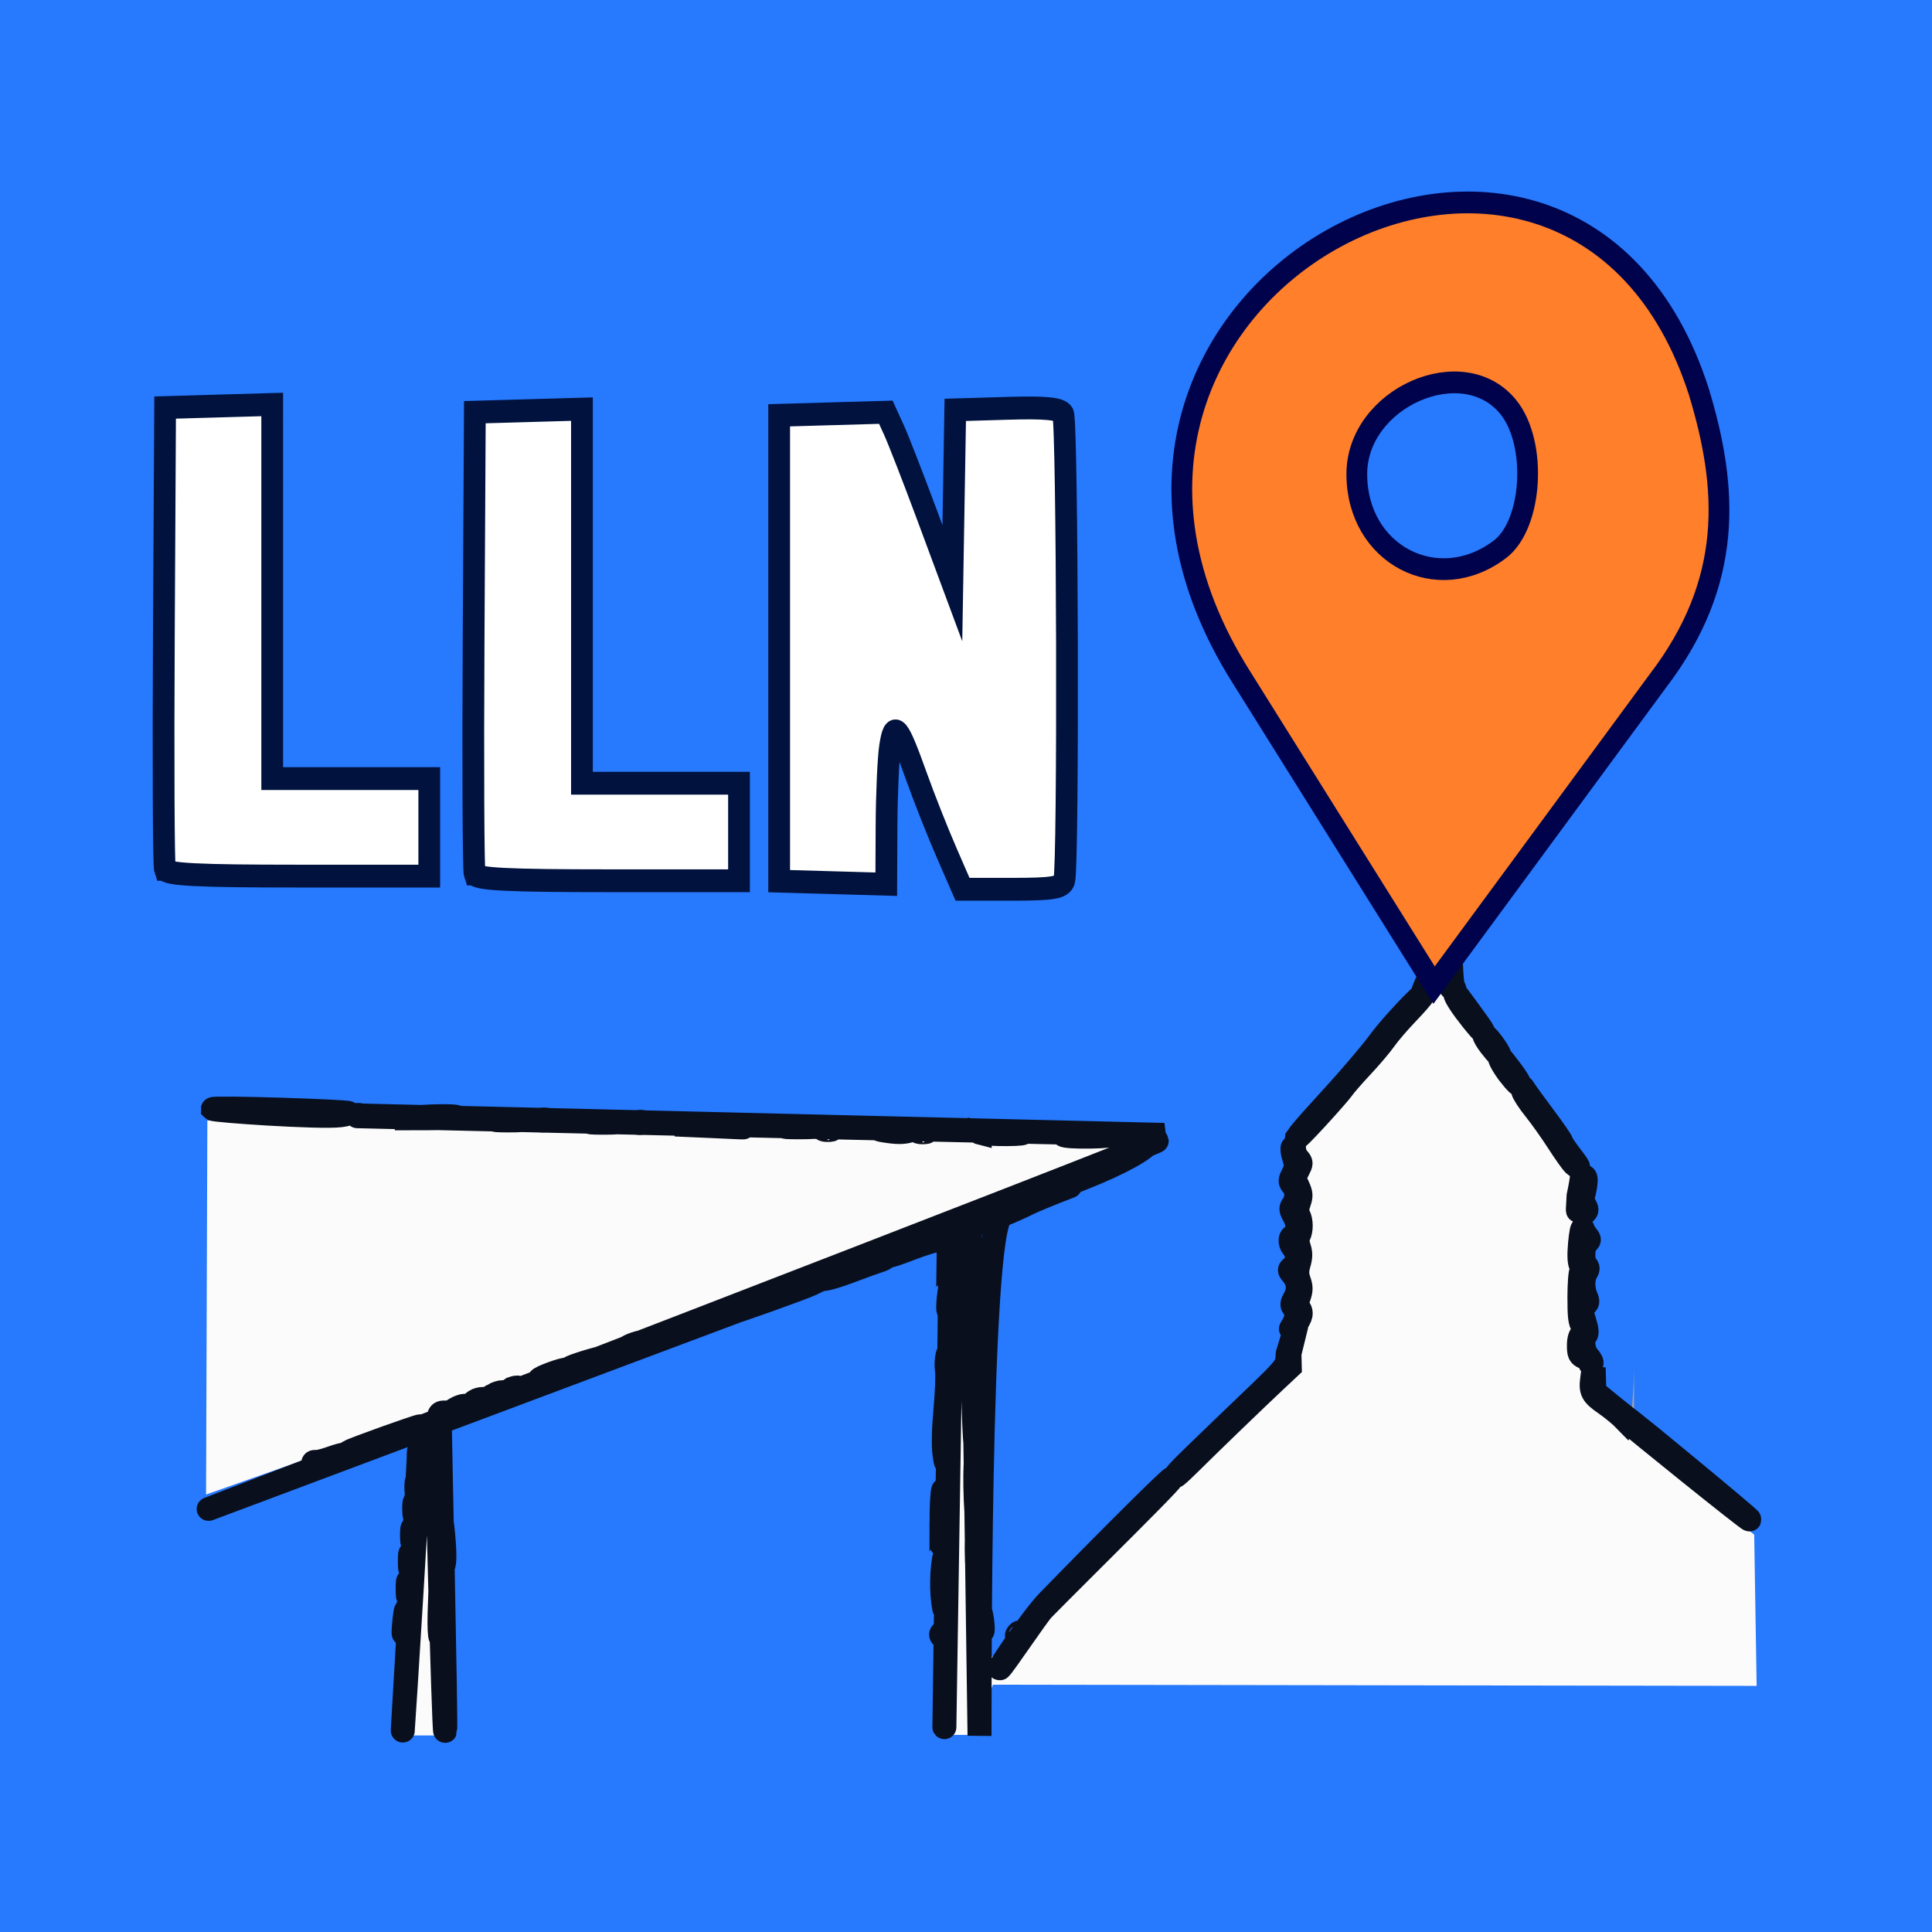 <?xml version="1.0" encoding="UTF-8" standalone="no"?>
<!-- Created with Inkscape (http://www.inkscape.org/) -->

<svg
   xmlns:dc="http://purl.org/dc/elements/1.1/"
   xmlns:cc="http://creativecommons.org/ns#"
   xmlns:rdf="http://www.w3.org/1999/02/22-rdf-syntax-ns#"
   xmlns:svg="http://www.w3.org/2000/svg"
   xmlns="http://www.w3.org/2000/svg"
   xmlns:sodipodi="http://sodipodi.sourceforge.net/DTD/sodipodi-0.dtd"
   xmlns:inkscape="http://www.inkscape.org/namespaces/inkscape"
   width="1024"
   height="1024"
   viewBox="0 0 1024 1024"
   id="svg2"
   version="1.1"
   inkscape:version="0.91 r13725"
   inkscape:export-filename="/Users/lsmb017/Developpement/Ionic/llnmaps-v2/resources/iconIOS.png"
   inkscape:export-xdpi="90"
   inkscape:export-ydpi="90"
   sodipodi:docname="iconv2.svg">
  <rect x="0" y="0" width="1024" height="1024" fill="#333333" stroke="none"/>
  <defs
     id="defs4">
    <filter
       id="filter3337"
       style="color-interpolation-filters:sRGB"
       x="-0.25"
       y="-0.25"
       width="1.5"
       height="1.5"
       inkscape:menu-tooltip="Strongly raised border around a flat surface"
       inkscape:menu="Bevels"
       inkscape:label="Raised Border">
      <feGaussianBlur
         id="feGaussianBlur3339"
         result="result1"
         stdDeviation="4" />
      <feComposite
         id="feComposite3341"
         operator="in"
         result="result4"
         in2="result1"
         in="result1" />
      <feGaussianBlur
         id="feGaussianBlur3343"
         in="result4"
         result="result6"
         stdDeviation="2" />
      <feComposite
         id="feComposite3345"
         result="result8"
         in2="result4"
         in="result6"
         operator="xor" />
      <feComposite
         id="feComposite3347"
         in2="result8"
         in="result4"
         result="fbSourceGraphic"
         operator="atop" />
      <feSpecularLighting
         id="feSpecularLighting3349"
         in="fbSourceGraphic"
         result="result1"
         lighting-color="#ffffff"
         surfaceScale="3"
         specularConstant="1.3"
         specularExponent="10">
        <feDistantLight
           id="feDistantLight3351"
           elevation="55"
           azimuth="235" />
      </feSpecularLighting>
      <feComposite
         id="feComposite3353"
         in2="fbSourceGraphic"
         in="result1"
         result="result2"
         operator="atop" />
      <feComposite
         id="feComposite3355"
         in2="result2"
         in="fbSourceGraphic"
         result="result4"
         operator="arithmetic"
         k2="1"
         k3="1"
         k1="0"
         k4="0" />
      <feComposite
         id="feComposite3357"
         in2="SourceGraphic"
         in="result4"
         operator="over" />
      <feBlend
         id="feBlend3359"
         in2="result2"
         mode="multiply" />
    </filter>
    <filter
       id="filter3337-6"
       style="color-interpolation-filters:sRGB"
       x="-0.25"
       y="-0.25"
       width="1.5"
       height="1.5"
       inkscape:menu-tooltip="Strongly raised border around a flat surface"
       inkscape:menu="Bevels"
       inkscape:label="Raised Border">
      <feGaussianBlur
         id="feGaussianBlur3339-3"
         result="result1"
         stdDeviation="4" />
      <feComposite
         id="feComposite3341-0"
         operator="in"
         result="result4"
         in2="result1"
         in="result1" />
      <feGaussianBlur
         id="feGaussianBlur3343-2"
         in="result4"
         result="result6"
         stdDeviation="2" />
      <feComposite
         id="feComposite3345-2"
         result="result8"
         in2="result4"
         in="result6"
         operator="xor" />
      <feComposite
         id="feComposite3347-8"
         in2="result8"
         in="result4"
         result="fbSourceGraphic"
         operator="atop" />
      <feSpecularLighting
         id="feSpecularLighting3349-5"
         in="fbSourceGraphic"
         result="result1"
         lighting-color="#ffffff"
         surfaceScale="3"
         specularConstant="1.3"
         specularExponent="10">
        <feDistantLight
           id="feDistantLight3351-2"
           elevation="55"
           azimuth="235" />
      </feSpecularLighting>
      <feComposite
         id="feComposite3353-4"
         in2="fbSourceGraphic"
         in="result1"
         result="result2"
         operator="atop" />
      <feComposite
         id="feComposite3355-4"
         in2="result2"
         in="fbSourceGraphic"
         result="result4"
         operator="arithmetic"
         k2="1"
         k3="1"
         k1="0"
         k4="0" />
      <feComposite
         id="feComposite3357-6"
         in2="SourceGraphic"
         in="result4"
         operator="over" />
      <feBlend
         id="feBlend3359-8"
         in2="result2"
         mode="multiply" />
    </filter>
    <filter
       id="filter3337-2"
       style="color-interpolation-filters:sRGB"
       x="-0.25"
       y="-0.25"
       width="1.5"
       height="1.5"
       inkscape:menu-tooltip="Strongly raised border around a flat surface"
       inkscape:menu="Bevels"
       inkscape:label="Raised Border">
      <feGaussianBlur
         id="feGaussianBlur3339-4"
         result="result1"
         stdDeviation="4" />
      <feComposite
         id="feComposite3341-4"
         operator="in"
         result="result4"
         in2="result1"
         in="result1" />
      <feGaussianBlur
         id="feGaussianBlur3343-8"
         in="result4"
         result="result6"
         stdDeviation="2" />
      <feComposite
         id="feComposite3345-21"
         result="result8"
         in2="result4"
         in="result6"
         operator="xor" />
      <feComposite
         id="feComposite3347-3"
         in2="result8"
         in="result4"
         result="fbSourceGraphic"
         operator="atop" />
      <feSpecularLighting
         id="feSpecularLighting3349-2"
         in="fbSourceGraphic"
         result="result1"
         lighting-color="#ffffff"
         surfaceScale="3"
         specularConstant="1.3"
         specularExponent="10">
        <feDistantLight
           id="feDistantLight3351-1"
           elevation="55"
           azimuth="235" />
      </feSpecularLighting>
      <feComposite
         id="feComposite3353-2"
         in2="fbSourceGraphic"
         in="result1"
         result="result2"
         operator="atop" />
      <feComposite
         id="feComposite3355-6"
         in2="result2"
         in="fbSourceGraphic"
         result="result4"
         operator="arithmetic"
         k2="1"
         k3="1"
         k1="0"
         k4="0" />
      <feComposite
         id="feComposite3357-68"
         in2="SourceGraphic"
         in="result4"
         operator="over" />
      <feBlend
         id="feBlend3359-86"
         in2="result2"
         mode="multiply" />
    </filter>
  </defs>
  <sodipodi:namedview
     id="base"
     pagecolor="#ffffff"
     bordercolor="#666666"
     borderopacity="1.0"
     inkscape:pageopacity="0.0"
     inkscape:pageshadow="2"
     inkscape:zoom="0.2237432"
     inkscape:cx="368.22192"
     inkscape:cy="-63.832677"
     inkscape:document-units="px"
     inkscape:current-layer="g3395"
     showgrid="false"
     fit-margin-top="0"
     fit-margin-left="0"
     fit-margin-right="0"
     fit-margin-bottom="0"
     inkscape:window-width="1852"
     inkscape:window-height="1107"
     inkscape:window-x="209"
     inkscape:window-y="59"
     inkscape:window-maximized="0"
     units="px" />
  <g
     inkscape:label="Layer 1"
     inkscape:groupmode="layer"
     id="layer1"
     transform="translate(111.014,119.231)">
    <g
       id="g3395"
       transform="matrix(0.956,0,0,0.946,29.526,2020.173)">
      <rect
         style="opacity:1;fill:#2779fd;fill-opacity:1;stroke:none;stroke-width:1.051;stroke-opacity:1"
         id="rect4184"
         width="1077.361"
         height="1095.922"
         x="-151.414"
         y="-2267.955" />
      <path
         style="fill:#fbfbfb"
         d="m 33.938,-1632.501 -9.151,-482.133 367.083,0 367.083,0 -6.471,654.386 73.07,58.545 1.347,84.732 -423.365,-0.653 -11.663,28.096 -313.697,0.342 -3.954,-173.208 -106.984,38.209 0.714,-209.535 z"
         id="path3411"
         inkscape:connector-curvature="0"
         sodipodi:nodetypes="cccccccccccccc" />
      <path
         style="fill:#9ea2a8"
         d="m 24.825,-1392.873 c 0.029,-36.071 0.42,-48.98 1.53,-50.493 0.82,-1.119 8.098,-4.415 16.174,-7.325 8.076,-2.91 19.914,-7.265 26.308,-9.677 6.393,-2.412 13.396,-4.79 15.561,-5.284 3.615,-0.824 4.083,-0.549 5.712,3.367 l 1.775,4.265 0.1,-6.163 c 0.119,-7.32 -2.165,-6.006 31.54,-18.147 12.656,-4.559 29.343,-10.593 37.082,-13.41 7.739,-2.817 18.201,-6.567 23.249,-8.334 5.047,-1.766 21.015,-7.502 35.485,-12.745 14.469,-5.244 34.567,-12.498 44.662,-16.122 10.095,-3.623 21.658,-7.796 25.696,-9.274 4.038,-1.477 20.832,-7.611 37.32,-13.63 16.488,-6.019 33.648,-12.286 38.133,-13.927 4.485,-1.64 10.082,-3.362 12.437,-3.825 7.203,-1.418 7.418,-0.043 6.443,41.066 -1.645,69.284 -1.941,78.547 -3.312,103.393 -0.759,13.768 -1.016,31.531 -0.571,39.474 0.913,16.303 -0.325,44.241 -1.915,43.21 -0.575,-0.373 -1.046,-0.066 -1.046,0.681 0,2.133 -279.889,1.89 -281.872,-0.245 -1.056,-1.137 -1.552,-9.092 -1.702,-27.279 -0.116,-14.121 -0.562,-33.472 -0.99,-43.004 -0.428,-9.532 -0.939,-21.374 -1.135,-26.316 -0.496,-12.475 -0.852,-12.92 -2.052,-2.567 -1.671,14.417 -2.048,18.386 -3.292,34.66 -0.648,8.472 -1.48,16.271 -1.848,17.33 -0.369,1.059 -0.986,7.125 -1.372,13.479 -1.562,25.721 -2.276,32.081 -3.775,33.655 -1.181,1.239 -8.117,1.647 -27.965,1.647 l -26.395,0 0.039,-48.46 z m 369.122,46.736 c -1.297,-3.546 -2.065,-16.48 -2.757,-46.415 -0.392,-16.945 -0.966,-40.052 -1.275,-51.348 -0.31,-11.297 -0.768,-28.627 -1.018,-38.511 -0.25,-9.884 -0.869,-33.008 -1.376,-51.386 -0.506,-18.378 -0.548,-35.498 -0.092,-38.045 0.771,-4.314 1.548,-4.993 11.344,-9.925 5.784,-2.912 11.965,-5.652 13.736,-6.091 1.771,-0.439 5.698,-2.156 8.727,-3.816 9.493,-5.205 21.112,-10.473 42.554,-19.295 4.898,-2.015 10.404,-4.943 12.236,-6.506 l 3.331,-2.842 -6.73,-0.175 c -3.701,-0.097 -13.888,-0.353 -22.637,-0.569 -8.749,-0.217 -42.612,-1.056 -75.252,-1.865 -32.64,-0.809 -72.56,-2.09 -88.712,-2.847 -16.152,-0.757 -35.423,-1.508 -42.826,-1.668 -7.403,-0.161 -27.776,-0.712 -45.274,-1.225 -17.498,-0.513 -40.899,-1.132 -52.003,-1.375 -11.104,-0.242 -36.984,-0.913 -57.51,-1.489 -20.526,-0.577 -42.551,-1.054 -48.944,-1.06 -7.227,-0.012 -12.203,-0.585 -13.154,-1.525 -1.213,-1.2 -1.53,-51.076 -1.53,-241.015 l 0,-239.502 367.083,0 367.083,0 0,326.628 0,326.629 -2.579,-0.521 c -1.418,-0.287 -6.077,-3.286 -10.353,-6.666 -4.276,-3.38 -9.172,-7.183 -10.881,-8.451 -2.726,-2.024 -3.107,-3.233 -3.107,-9.861 0,-6.847 -0.328,-7.8 -3.499,-10.169 -3.412,-2.548 -3.504,-2.927 -3.706,-15.171 -0.25,-15.102 -0.316,-7.767 0.479,-53.236 0.654,-37.438 0.621,-38.156 -1.887,-40.607 -1.404,-1.373 -3.482,-4.152 -4.617,-6.176 -1.135,-2.024 -3.166,-5.609 -4.512,-7.965 -1.346,-2.357 -5.935,-8.711 -10.199,-14.121 -4.263,-5.41 -8.527,-11.388 -9.474,-13.285 -0.948,-1.897 -3.685,-5.652 -6.083,-8.344 -2.398,-2.692 -5.211,-6.569 -6.252,-8.615 -1.041,-2.046 -5.002,-8.013 -8.803,-13.26 -3.801,-5.247 -9.192,-13.105 -11.98,-17.461 -2.788,-4.357 -6.309,-9.323 -7.823,-11.037 l -2.754,-3.115 -4.267,5.041 c -2.347,2.773 -7.637,8.796 -11.755,13.385 -4.118,4.589 -9.69,11.206 -12.382,14.704 -2.692,3.498 -6.345,7.83 -8.118,9.628 -1.773,1.798 -9.207,10.394 -16.519,19.104 -7.312,8.71 -15.614,18.53 -18.448,21.823 -5.272,6.124 -6.245,8.92 -3.944,11.333 0.874,0.917 1.289,16.432 1.26,47.181 -0.043,45.598 -0.056,45.834 -2.832,49.917 -2.231,3.281 -2.817,5.933 -2.925,13.243 -0.075,5.027 -0.518,9.789 -0.985,10.582 -0.467,0.793 -5.362,5.573 -10.877,10.623 -5.515,5.05 -17.245,16.463 -26.067,25.362 -8.822,8.899 -24.21,24.268 -34.196,34.152 -15.242,15.087 -37.021,37.055 -69.614,70.22 -3.33,3.388 -6.771,6.16 -7.648,6.16 -0.877,0 -1.594,0.578 -1.594,1.284 0,2.097 -25.293,1.669 -26.065,-0.441 z m 255.727,-393.311 c -0.31,-1.249 -0.584,-0.538 -0.609,1.58 -0.025,2.118 0.229,3.14 0.564,2.271 0.335,-0.869 0.356,-2.602 0.045,-3.851 z m 4.678,-61.642 c 4.507,-5.372 3.418,-14.442 -1.733,-14.442 -3.351,0 -8.687,4.942 -8.687,8.046 0,2.235 5.438,9.926 7.017,9.926 0.243,0 1.774,-1.589 3.403,-3.53 z"
         id="path3409"
         inkscape:connector-curvature="0" />
      <path
         style="fill:#2779fd;stroke:none;stroke-width:11.303;stroke-miterlimit:4;stroke-dasharray:none;stroke-opacity:1"
         d="m 22.246,-1394.336 3.152,-48.208 16.519,-6.018 c 9.085,-3.31 22.015,-8.092 28.733,-10.627 14.55,-5.491 17.766,-5.802 17.76,-1.721 -0.002,1.589 -1.348,18.485 -2.991,37.548 -1.643,19.063 -3.597,42.747 -4.343,52.632 -0.746,9.884 -1.628,19.849 -1.959,22.144 l -8.691,64.202 -52.948,-1.715 z m 73.363,31.63 c -1.178,-9.983 -0.562,-34.756 -1.194,-54.878 -1.373,-43.672 -1.178,-51.356 1.34,-52.709 1.009,-0.543 6.791,-2.782 12.848,-4.976 6.057,-2.195 12.664,-4.605 14.683,-5.356 2.019,-0.751 6.646,-2.223 10.282,-3.272 3.636,-1.048 11.896,-4.117 18.354,-6.819 6.459,-2.702 16.698,-6.481 22.755,-8.397 14.895,-4.711 21.122,-6.935 26.919,-9.614 2.692,-1.244 13.154,-5.139 23.249,-8.657 30.444,-10.608 48.722,-17.193 52.963,-19.08 2.21,-0.984 5.032,-1.788 6.272,-1.788 1.239,0 5.213,-1.361 8.83,-3.025 3.617,-1.664 17.589,-6.936 31.048,-11.716 13.46,-4.78 28.051,-10.115 32.426,-11.856 12.704,-5.055 23.74,-8.035 24.983,-6.745 0.68,0.706 0.499,25.819 -0.461,63.788 -2.621,103.654 -3.341,157.438 -2.143,160.018 0.773,1.666 0.702,2.134 -0.231,1.529 -0.74,-0.48 -7.817,60.517 -7.817,60.517 l -266.163,-1.213 z m 298.244,-13.479 c -0.467,-17.474 -1.647,-61.521 -2.623,-97.882 -0.975,-36.361 -1.781,-73.97 -1.791,-83.577 l -0.018,-17.466 10.188,-5.32 c 5.603,-2.926 11.173,-5.32 12.376,-5.32 1.204,0 4.741,-1.4 7.86,-3.111 8.684,-4.763 20.669,-10.389 30.144,-14.15 19.296,-7.659 23.721,-9.675 28.139,-12.82 2.545,-1.812 5.102,-3.295 5.681,-3.295 0.579,0 1.053,-0.774 1.053,-1.72 0,-1.821 5.07,-1.617 -117.466,-4.731 -27.929,-0.71 -67.023,-1.871 -86.876,-2.581 -46.197,-1.651 -223.882,-6.312 -241.969,-6.346 l -13.766,-0.026 -16.987,-491.253 748.864,1.446 16.011,341.795 c 0,0 -13.785,321.368 -15.992,320.129 -1.248,-0.701 -4.469,-3.176 -7.159,-5.501 -2.69,-2.325 -7.515,-6.141 -10.724,-8.479 -5.661,-4.127 -5.811,-4.402 -5.06,-9.329 1.044,-6.849 -0.227,-11.411 -3.548,-12.735 -2.233,-0.891 -2.914,-2.459 -3.612,-8.318 -0.588,-4.939 -0.396,-7.808 0.61,-9.078 1.146,-1.449 1.133,-2.283 -0.062,-3.794 -1.036,-1.31 -1.268,-3.904 -0.717,-8.023 0.95,-7.098 0.95,-7.176 -0.022,-13.462 -0.409,-2.644 -0.361,-5.821 0.107,-7.06 0.467,-1.239 0.844,-14.637 0.837,-29.774 -0.013,-26.31 -0.125,-27.61 -2.543,-29.525 -1.391,-1.102 -3.497,-3.736 -4.68,-5.854 -1.183,-2.118 -3.252,-5.794 -4.598,-8.169 -1.346,-2.375 -6.164,-8.886 -10.707,-14.47 -4.543,-5.584 -8.259,-10.644 -8.259,-11.244 0,-0.601 -3.028,-4.968 -6.73,-9.706 -3.701,-4.737 -6.73,-9.011 -6.73,-9.498 0,-1.008 -9.456,-14.773 -16.028,-23.334 -2.422,-3.155 -5.442,-7.758 -6.711,-10.229 -1.269,-2.471 -3.63,-6.051 -5.247,-7.956 l -2.939,-3.463 0.847,-43.392 0.847,-43.392 3.14,-2.961 c 2.636,-2.486 3.024,-3.71 2.419,-7.625 -0.925,-5.983 -4.505,-9.88 -8.004,-8.715 -4.36,1.452 -9.926,7.159 -9.926,10.178 0,1.571 1.942,4.817 4.34,7.256 3.758,3.821 4.255,5.018 3.706,8.917 -0.349,2.477 -0.951,22.008 -1.338,43.403 l -0.704,38.899 -4.035,5.389 c -2.219,2.964 -7.497,9.143 -11.728,13.733 -4.232,4.589 -9.127,10.366 -10.879,12.837 -1.752,2.471 -5.121,6.525 -7.486,9.009 -2.366,2.484 -10.083,11.349 -17.149,19.7 -7.066,8.351 -15.167,17.872 -18.001,21.158 -4.957,5.747 -6.823,11.861 -4.148,13.596 0.616,0.399 1.104,20.608 1.11,45.968 l 0.011,45.255 -3.12,4.327 c -2.751,3.815 -3.092,5.431 -2.884,13.663 l 0.236,9.337 -11.379,10.597 c -6.259,5.828 -18.585,17.876 -27.393,26.773 -8.807,8.897 -24.205,24.264 -34.216,34.148 -10.012,9.884 -27.86,27.792 -39.663,39.795 -11.803,12.003 -25.302,25.722 -29.997,30.488 l -8.538,8.665 -15.767,11.521 -7.759,-11.521 -0.849,-31.772 z"
         id="path3407"
         inkscape:connector-curvature="0"
         sodipodi:nodetypes="ccsscssscccssccsssssssscsscsscccscssccsssssssscccccccssssscsscssscssssssscccsssscsscsscssscccsscsssssccccc" />
      <path
         style="fill:#7a8290;stroke-width:13.247;stroke-linecap:round;stroke-miterlimit:4;stroke-dasharray:none"
         d="m 73.203,-1347.301 c 0.305,-1.589 0.804,-6.089 1.107,-10 1.651,-21.294 3.111,-38.114 5.566,-64.133 2.879,-30.517 2.908,-31.977 0.661,-32.881 -2.338,-0.941 -11.69,1.861 -32.33,9.689 -7.645,2.899 -16.074,5.784 -18.73,6.41 -4.508,1.063 -4.805,0.956 -4.454,-1.598 0.312,-2.273 3.176,-3.756 16.895,-8.75 9.085,-3.307 22.015,-8.087 28.733,-10.622 14.55,-5.491 17.766,-5.802 17.76,-1.721 -0.002,1.589 -1.348,18.485 -2.991,37.548 -1.643,19.063 -3.597,42.747 -4.343,52.632 -1.967,26.052 -2.022,26.316 -5.494,26.316 -2.391,0 -2.831,-0.534 -2.378,-2.888 z m 22.407,-15.404 c -0.024,-10.061 -0.562,-34.756 -1.194,-54.878 -1.373,-43.672 -1.178,-51.356 1.34,-52.709 1.009,-0.543 6.791,-2.782 12.848,-4.976 6.057,-2.195 12.664,-4.605 14.683,-5.356 2.019,-0.751 6.646,-2.223 10.282,-3.272 3.636,-1.048 11.896,-4.117 18.354,-6.819 6.459,-2.702 16.698,-6.481 22.755,-8.397 14.895,-4.711 21.122,-6.935 26.919,-9.614 2.692,-1.244 13.154,-5.139 23.249,-8.657 30.444,-10.608 48.722,-17.193 52.963,-19.08 2.21,-0.984 5.032,-1.788 6.272,-1.788 1.239,0 5.213,-1.361 8.83,-3.025 3.617,-1.664 17.589,-6.936 31.048,-11.716 13.46,-4.78 28.051,-10.115 32.426,-11.856 12.704,-5.055 23.74,-8.035 24.983,-6.745 0.68,0.706 0.499,25.819 -0.461,63.788 -2.621,103.654 -3.341,157.438 -2.143,160.018 0.773,1.666 0.702,2.134 -0.231,1.529 -0.74,-0.48 -1.346,-0.261 -1.346,0.487 0,0.748 -0.964,1.359 -2.141,1.359 -1.996,-10e-5 -2.137,-2.801 -2.075,-41.399 0.037,-22.77 0.723,-55.263 1.524,-72.208 0.802,-16.945 1.598,-47.561 1.769,-68.036 l 0.311,-37.227 -2.679,-0.4 c -2.244,-0.335 -19.626,5.698 -51.159,17.759 -3.365,1.287 -9.697,3.6 -14.072,5.141 -31.009,10.922 -71.235,25.36 -89.323,32.059 -11.777,4.362 -25.818,9.373 -31.202,11.137 -5.384,1.764 -14.469,4.956 -20.19,7.093 -5.72,2.137 -21.964,8.047 -36.096,13.134 -28.503,10.259 -30.755,11.292 -31.676,14.527 -1.572,5.523 -0.684,55.084 1.039,58.009 0.485,0.824 0.482,14.754 -0.007,30.956 -0.839,27.789 -1.022,29.458 -3.222,29.458 -2.182,0 -2.335,-1.174 -2.376,-18.293 z m 298.244,-13.479 c -0.467,-17.474 -1.647,-61.521 -2.623,-97.882 -0.975,-36.361 -1.781,-73.97 -1.791,-83.577 l -0.018,-17.466 10.188,-5.32 c 5.603,-2.926 11.173,-5.32 12.376,-5.32 1.204,0 4.741,-1.4 7.86,-3.111 8.684,-4.763 20.669,-10.389 30.144,-14.15 19.296,-7.659 23.721,-9.675 28.139,-12.82 2.545,-1.812 5.102,-3.295 5.681,-3.295 0.579,0 1.053,-0.774 1.053,-1.72 0,-1.821 5.07,-1.617 -117.466,-4.731 -27.929,-0.71 -67.023,-1.871 -86.876,-2.581 -46.197,-1.651 -223.882,-6.312 -241.969,-6.346 -12.717,-0.025 -13.766,-0.213 -13.766,-2.474 0,-2.17 1.306,-2.55 11.519,-3.353 6.335,-0.498 12.077,-0.544 12.76,-0.1 0.683,0.443 16.286,1.117 34.673,1.498 45.09,0.934 73.18,1.591 107.459,2.512 15.815,0.425 37.565,0.978 48.333,1.23 10.768,0.252 22.606,0.786 26.308,1.188 3.701,0.401 34.812,1.325 69.134,2.054 34.322,0.729 70.939,1.632 81.37,2.007 10.431,0.375 29.152,0.908 41.603,1.185 23.761,0.527 37.393,2.457 38.486,5.447 0.358,0.98 -0.983,3.347 -2.98,5.26 -8.283,7.937 -24.201,15.951 -53.861,27.117 -22.619,8.515 -39.62,16.569 -42.683,20.221 -2.785,3.32 -2.878,4.024 -2.077,15.722 0.935,13.665 1.379,31.467 3.16,126.967 0.677,36.267 1.583,69.916 2.013,74.776 0.777,8.775 0.762,8.835 -2.259,8.835 l -3.042,0 -0.849,-31.772 z m 21.255,29.525 c -0.006,-1.978 24.703,-28.3 53.342,-56.819 5.326,-5.303 16.015,-15.944 23.755,-23.646 7.739,-7.702 20.404,-20.407 28.143,-28.233 7.739,-7.826 20.486,-20.183 28.326,-27.459 7.84,-7.276 14.577,-14.494 14.973,-16.04 0.395,-1.546 0.744,-5.698 0.776,-9.229 0.032,-3.53 1.079,-8.684 2.327,-11.452 1.736,-3.851 1.993,-5.865 1.093,-8.574 -0.786,-2.367 -0.741,-4.394 0.137,-6.115 1.831,-3.589 1.571,-9.337 -0.555,-12.286 -1.573,-2.181 -1.568,-2.838 0.039,-5.411 2.366,-3.788 2.313,-6.856 -0.181,-10.593 -1.865,-2.793 -1.865,-3.27 0,-6.581 2.387,-4.24 2.561,-8.06 0.523,-11.484 -1.172,-1.968 -1.159,-3.451 0.06,-6.986 1.302,-3.778 1.248,-5.094 -0.344,-8.323 -1.476,-2.994 -1.602,-4.627 -0.574,-7.438 0.724,-1.981 0.986,-5.804 0.581,-8.496 -1.297,-8.627 1.244,-14.801 9.597,-23.314 10.206,-10.402 36.002,-40.95 40.832,-48.356 2.138,-3.278 7.145,-9.055 11.125,-12.837 11.676,-11.095 12.608,-13.526 13.108,-34.189 0.234,-9.69 0.695,-27.544 1.024,-39.675 0.598,-22.058 0.598,-22.058 -2.555,-26.932 -1.734,-2.681 -3.42,-6.96 -3.746,-9.508 -1.086,-8.494 9.511,-17.46 18.505,-15.657 8.701,1.745 12.163,15.25 6.421,25.048 l -2.818,4.808 0.576,40.121 0.576,40.121 3.461,6.442 c 1.903,3.543 5.82,9.364 8.704,12.934 2.884,3.571 7.996,10.674 11.361,15.786 3.365,5.112 8.339,12.289 11.054,15.949 2.715,3.66 6.241,8.965 7.836,11.79 1.595,2.824 4.962,7.445 7.482,10.27 2.52,2.824 6.643,8.601 9.163,12.837 2.519,4.236 6.348,10.013 8.509,12.837 5.528,7.227 8.307,13.31 7.234,15.841 -1.403,3.31 -1.589,23.668 -0.24,26.349 0.811,1.613 0.74,4.137 -0.217,7.722 -1.037,3.887 -1.063,6.317 -0.093,8.991 0.974,2.688 0.945,4.778 -0.11,7.838 -1.017,2.951 -1.083,5.641 -0.224,9.19 0.815,3.37 0.802,5.986 -0.04,7.966 -0.874,2.056 -0.828,4.617 0.152,8.461 1.048,4.109 1.054,6.491 0.025,9.351 -1.195,3.32 -1.001,4.398 1.433,7.985 1.62,2.387 3.035,6.684 3.335,10.127 0.897,10.3 1.375,11.219 8.611,16.547 9.044,6.66 11.639,9.73 11.137,13.181 -0.389,2.676 -0.602,2.621 -5.806,-1.499 -2.971,-2.352 -8.477,-6.622 -12.236,-9.487 -6.155,-4.692 -6.814,-5.65 -6.63,-9.628 0.392,-8.461 -0.785,-12.812 -3.789,-14.011 -2.337,-0.932 -2.994,-2.415 -3.701,-8.354 -0.588,-4.939 -0.396,-7.808 0.61,-9.078 1.146,-1.449 1.133,-2.283 -0.062,-3.794 -1.036,-1.31 -1.268,-3.904 -0.717,-8.023 0.95,-7.098 0.95,-7.176 -0.022,-13.462 -0.409,-2.644 -0.361,-5.821 0.107,-7.06 0.467,-1.239 0.844,-14.637 0.837,-29.774 -0.013,-26.31 -0.125,-27.61 -2.543,-29.525 -1.391,-1.102 -3.497,-3.736 -4.68,-5.855 -1.183,-2.118 -3.252,-5.794 -4.598,-8.169 -1.346,-2.375 -6.164,-8.886 -10.707,-14.47 -4.543,-5.584 -8.259,-10.644 -8.259,-11.244 0,-0.601 -3.028,-4.968 -6.73,-9.706 -3.701,-4.737 -6.73,-9.011 -6.73,-9.498 0,-1.008 -9.456,-14.773 -16.028,-23.334 -2.422,-3.155 -5.442,-7.758 -6.711,-10.229 -1.269,-2.471 -3.63,-6.051 -5.247,-7.956 l -2.939,-3.463 0.847,-43.392 0.847,-43.392 3.14,-2.961 c 2.636,-2.486 3.024,-3.71 2.419,-7.625 -0.925,-5.983 -4.505,-9.88 -8.004,-8.715 -4.36,1.452 -9.926,7.159 -9.926,10.178 0,1.571 1.942,4.817 4.34,7.256 3.758,3.821 4.255,5.017 3.706,8.917 -0.349,2.477 -0.951,22.008 -1.338,43.403 l -0.704,38.899 -4.035,5.389 c -2.219,2.964 -7.497,9.143 -11.728,13.732 -4.232,4.589 -9.127,10.366 -10.879,12.837 -1.752,2.471 -5.121,6.525 -7.486,9.009 -2.366,2.484 -10.083,11.349 -17.149,19.7 -7.066,8.351 -15.167,17.872 -18.001,21.158 -4.957,5.747 -6.823,11.861 -4.148,13.596 0.616,0.399 1.104,20.608 1.11,45.968 l 0.011,45.255 -3.12,4.327 c -2.751,3.815 -3.092,5.431 -2.884,13.663 l 0.236,9.336 -11.379,10.597 c -6.259,5.828 -18.585,17.876 -27.393,26.773 -8.807,8.897 -24.205,24.264 -34.216,34.149 -10.012,9.884 -27.86,27.792 -39.663,39.795 -11.803,12.002 -25.302,25.722 -29.997,30.488 -8.686,8.816 -11.641,10.443 -11.657,6.418 z"
         id="path3405"
         inkscape:connector-curvature="0" />
      <path
         style="fill:#5f6f89;stroke-width:13.247;stroke-linecap:round;stroke-miterlimit:4;stroke-dasharray:none"
         d="m 73.203,-1347.301 c 0.305,-1.589 0.804,-6.089 1.107,-10 1.651,-21.294 3.111,-38.114 5.566,-64.133 2.879,-30.517 2.908,-31.977 0.661,-32.881 -2.338,-0.941 -11.69,1.861 -32.33,9.689 -7.645,2.899 -16.074,5.784 -18.73,6.41 -4.394,1.036 -4.796,0.914 -4.454,-1.352 0.296,-1.96 4.029,-3.808 17.507,-8.669 9.422,-3.398 23.112,-8.361 30.422,-11.03 14.979,-5.468 16.153,-5.164 14.741,3.816 -0.444,2.824 -1.015,8.312 -1.269,12.195 -0.254,3.883 -0.67,9.66 -0.925,12.837 -0.255,3.177 -0.8,10.687 -1.212,16.688 -0.412,6.001 -1.129,13.511 -1.594,16.688 -0.465,3.177 -1,8.376 -1.188,11.553 -0.188,3.177 -0.62,8.954 -0.959,12.837 -0.339,3.883 -0.883,11.104 -1.209,16.046 -0.814,12.326 -0.772,12.195 -3.903,12.195 -2.237,0 -2.676,-0.568 -2.229,-2.888 z m 22.531,-25.674 c -0.042,-15.709 -0.4,-36.072 -0.795,-45.251 -0.89,-20.656 -0.557,-49.776 0.581,-50.904 0.977,-0.968 16.867,-7.07 24.096,-9.253 2.692,-0.813 5.445,-1.837 6.118,-2.275 0.673,-0.439 4.527,-1.768 8.565,-2.954 4.038,-1.186 11.471,-3.934 16.519,-6.107 9.298,-4.002 16.686,-6.61 29.978,-10.58 8.326,-2.487 15.658,-5.331 20.29,-7.87 1.738,-0.953 5.317,-2.284 7.953,-2.957 5.359,-1.37 17.221,-5.539 39.055,-13.728 8.076,-3.029 19.364,-7.069 25.084,-8.979 10.926,-3.647 41.633,-14.821 48.944,-17.81 2.355,-0.963 10.89,-4.058 18.966,-6.878 8.076,-2.82 18.403,-6.584 22.95,-8.364 4.547,-1.78 10.486,-3.631 13.199,-4.111 l 4.932,-0.874 -0.66,38.311 c -1,58.048 -1.767,82.625 -3.242,103.78 -0.767,11.008 -0.977,26.789 -0.49,36.844 0.469,9.674 0.456,24.549 -0.028,33.055 -0.741,13.028 -1.193,15.467 -2.864,15.466 -1.79,-10e-5 -1.978,-4.048 -1.917,-41.399 0.037,-22.77 0.723,-55.263 1.524,-72.208 0.802,-16.945 1.598,-47.561 1.769,-68.036 l 0.311,-37.227 -2.68,-0.4 c -2.244,-0.335 -19.626,5.698 -51.159,17.759 -3.365,1.287 -9.697,3.6 -14.072,5.141 -31.009,10.922 -71.235,25.36 -89.323,32.059 -11.777,4.362 -25.818,9.373 -31.202,11.137 -5.384,1.764 -14.469,4.956 -20.19,7.093 -5.72,2.137 -21.964,8.047 -36.096,13.134 -28.503,10.259 -30.755,11.292 -31.676,14.527 -1.572,5.523 -0.684,55.084 1.039,58.009 0.485,0.824 0.482,14.754 -0.007,30.956 -0.828,27.419 -1.046,29.458 -3.143,29.458 -2.119,0 -2.258,-1.704 -2.33,-28.562 z m 299.101,23.748 c 0.015,-2.648 -0.437,-20.122 -1.004,-38.832 -0.567,-18.71 -1.207,-42.105 -1.423,-51.99 -0.216,-9.884 -0.682,-28.37 -1.036,-41.078 -1.507,-54.135 -1.93,-91.241 -1.054,-92.593 1.183,-1.827 20.799,-12.028 23.13,-12.028 0.952,0 5.434,-1.925 9.959,-4.278 4.526,-2.353 12.083,-5.879 16.794,-7.837 4.711,-1.957 9.942,-4.298 11.624,-5.202 1.682,-0.903 4.986,-2.072 7.342,-2.597 2.355,-0.525 5.369,-1.747 6.696,-2.716 1.327,-0.969 3.318,-1.762 4.424,-1.762 1.105,0 3.561,-1.28 5.458,-2.845 1.896,-1.565 5.104,-3.731 7.128,-4.814 7.078,-3.787 5.476,-5.167 -6.167,-5.314 -20.132,-0.254 -73.074,-1.577 -122.157,-3.054 -10.095,-0.304 -35.148,-0.938 -55.674,-1.409 -20.526,-0.471 -37.778,-1.136 -38.337,-1.478 -0.559,-0.342 -10.746,-0.825 -22.637,-1.075 -11.891,-0.249 -34.284,-0.786 -49.763,-1.192 -15.479,-0.406 -38.054,-0.973 -50.168,-1.258 -12.114,-0.286 -37.167,-0.963 -55.674,-1.504 -18.507,-0.541 -39.018,-0.83 -45.579,-0.641 -11.155,0.321 -11.93,0.18 -11.93,-2.179 0,-2.265 1.177,-2.615 11.519,-3.428 6.335,-0.498 12.077,-0.544 12.76,-0.1 0.683,0.443 16.286,1.117 34.673,1.498 45.09,0.934 73.18,1.591 107.459,2.512 15.815,0.425 37.565,0.978 48.333,1.23 10.768,0.252 22.606,0.786 26.308,1.188 3.701,0.401 34.812,1.325 69.134,2.054 34.322,0.729 70.939,1.632 81.37,2.007 10.431,0.375 29.152,0.908 41.603,1.185 23.761,0.527 37.393,2.457 38.486,5.447 0.358,0.98 -0.983,3.347 -2.98,5.26 -8.283,7.937 -24.201,15.951 -53.861,27.117 -22.619,8.515 -39.62,16.569 -42.683,20.221 -2.785,3.32 -2.878,4.024 -2.077,15.722 0.935,13.665 1.379,31.467 3.16,126.967 0.677,36.267 1.583,69.916 2.013,74.776 0.774,8.737 0.75,8.835 -2.206,8.835 -2.642,0 -2.985,-0.557 -2.962,-4.814 z m 20.273,2.567 c -0.006,-1.978 24.703,-28.3 53.342,-56.819 5.326,-5.303 16.015,-15.944 23.755,-23.646 7.739,-7.702 20.404,-20.407 28.143,-28.233 7.739,-7.826 20.486,-20.183 28.326,-27.459 7.84,-7.276 14.577,-14.494 14.973,-16.04 0.395,-1.546 0.744,-5.698 0.776,-9.229 0.032,-3.53 1.079,-8.684 2.327,-11.452 1.736,-3.851 1.993,-5.865 1.093,-8.574 -0.786,-2.367 -0.741,-4.394 0.137,-6.115 1.831,-3.589 1.571,-9.337 -0.555,-12.286 -1.573,-2.181 -1.568,-2.838 0.039,-5.411 2.366,-3.788 2.313,-6.856 -0.181,-10.593 -1.865,-2.793 -1.865,-3.27 0,-6.581 2.387,-4.24 2.561,-8.06 0.523,-11.484 -1.172,-1.968 -1.159,-3.451 0.06,-6.986 1.302,-3.778 1.248,-5.094 -0.344,-8.323 -1.476,-2.994 -1.602,-4.627 -0.574,-7.438 0.724,-1.981 0.986,-5.804 0.581,-8.496 -1.297,-8.627 1.244,-14.801 9.597,-23.314 10.206,-10.402 36.002,-40.95 40.832,-48.356 2.138,-3.278 7.145,-9.055 11.125,-12.837 11.676,-11.095 12.608,-13.526 13.108,-34.189 0.234,-9.69 0.695,-27.544 1.024,-39.675 0.598,-22.058 0.598,-22.058 -2.555,-26.932 -1.734,-2.681 -3.42,-6.96 -3.746,-9.508 -1.086,-8.494 9.511,-17.46 18.505,-15.657 8.701,1.745 12.163,15.25 6.421,25.048 l -2.818,4.808 0.576,40.121 0.576,40.121 3.461,6.442 c 1.903,3.543 5.82,9.364 8.704,12.934 2.884,3.571 7.996,10.674 11.361,15.786 3.365,5.112 8.339,12.289 11.054,15.949 2.715,3.66 6.241,8.965 7.836,11.79 1.595,2.824 4.962,7.445 7.482,10.27 2.52,2.824 6.643,8.601 9.163,12.837 2.519,4.236 6.348,10.013 8.509,12.837 5.528,7.227 8.307,13.31 7.234,15.841 -1.403,3.31 -1.589,23.668 -0.24,26.349 0.811,1.613 0.74,4.137 -0.217,7.722 -1.037,3.887 -1.063,6.317 -0.093,8.991 0.974,2.688 0.945,4.778 -0.11,7.838 -1.017,2.951 -1.083,5.641 -0.224,9.19 0.815,3.37 0.802,5.986 -0.04,7.966 -0.874,2.056 -0.828,4.617 0.152,8.461 1.048,4.109 1.054,6.491 0.025,9.351 -1.195,3.32 -1.001,4.398 1.433,7.985 1.62,2.387 3.035,6.684 3.335,10.127 0.884,10.147 1.354,11.139 7.378,15.567 9.023,6.633 12.577,10.519 12.577,13.754 0,2.643 -1.321,1.912 -12.236,-6.778 l -12.236,-9.742 0,-7.968 c -8e-5,-8.216 -1.305,-11.049 -5.09,-11.049 -1.582,0 -2.1,-0.937 -1.953,-3.53 0.11,-1.942 -0.206,-4.769 -0.703,-6.283 -0.6,-1.831 -0.254,-3.433 1.033,-4.784 1.385,-1.453 1.606,-2.678 0.775,-4.307 -0.689,-1.353 -0.987,-19.343 -0.733,-44.328 l 0.427,-42.051 -2.803,-2.879 c -1.542,-1.583 -5.477,-7.212 -8.745,-12.507 -3.268,-5.295 -8.64,-12.805 -11.938,-16.688 -3.298,-3.883 -6.612,-8.505 -7.365,-10.27 -0.753,-1.765 -3.771,-6.067 -6.707,-9.561 -2.936,-3.493 -6.376,-8.403 -7.644,-10.911 -1.268,-2.508 -5.346,-8.604 -9.064,-13.546 -3.718,-4.942 -9.843,-13.825 -13.612,-19.74 l -6.852,-10.754 0.054,-18.45 c 0.03,-10.147 0.078,-29.142 0.108,-42.21 l 0.054,-23.76 3.505,-3.848 c 3.104,-3.408 3.403,-4.431 2.616,-8.951 -0.489,-2.807 -1.583,-5.98 -2.431,-7.052 -2.388,-3.019 -7.663,-2.318 -11.903,1.581 -5.894,5.421 -6.107,8.301 -1.047,14.177 l 4.32,5.017 -0.687,26.186 c -0.378,14.403 -0.781,33.985 -0.895,43.516 -0.174,14.483 -0.561,17.752 -2.355,19.897 -1.181,1.412 -6.331,7.189 -11.444,12.837 -5.114,5.648 -10.842,12.449 -12.73,15.113 -3.48,4.911 -14.129,17.367 -35.826,41.904 -6.588,7.451 -12.293,14.86 -12.677,16.465 -0.406,1.696 0.157,4.287 1.345,6.188 1.693,2.711 1.806,4.024 0.658,7.673 -0.762,2.421 -0.997,5.685 -0.522,7.253 1.347,4.454 1.633,40.92 0.362,46.285 -0.777,3.278 -0.699,5.67 0.243,7.518 1.014,1.987 1.025,4.194 0.044,8.284 -0.993,4.136 -0.97,6.423 0.088,8.86 1.251,2.881 0.975,3.952 -2.251,8.73 -3.408,5.048 -3.636,6.079 -3.118,14.099 l 0.559,8.653 -7.767,7.393 c -7.542,7.179 -15.605,15.042 -43.021,41.95 -7.251,7.117 -20.055,19.872 -28.452,28.344 -8.398,8.472 -23.581,23.78 -33.741,34.018 -10.16,10.238 -23.069,23.38 -28.687,29.204 -10.404,10.787 -12.783,12.338 -12.799,8.344 z"
         id="path3403"
         inkscape:connector-curvature="0" />
      <path
         style="fill:#566172;stroke-width:13.247;stroke-linecap:round;stroke-miterlimit:4;stroke-dasharray:none"
         d="m 73.203,-1347.301 c 0.305,-1.589 0.804,-6.089 1.107,-10 1.651,-21.294 3.111,-38.114 5.566,-64.133 2.879,-30.517 2.908,-31.977 0.661,-32.881 -2.338,-0.941 -11.69,1.861 -32.33,9.689 -7.645,2.899 -16.074,5.784 -18.73,6.41 -4.469,1.054 -4.802,0.941 -4.454,-1.508 0.224,-1.575 1.461,-2.818 3.055,-3.07 4.078,-0.643 26.509,-8.297 27.992,-9.551 1.699,-1.436 30.273,-11.485 30.872,-10.856 0.252,0.264 -0.117,6.737 -0.821,14.385 -0.703,7.647 -1.604,18.526 -2.002,24.174 -0.398,5.648 -1.764,21.823 -3.036,35.944 -1.272,14.121 -2.435,29.862 -2.585,34.981 -0.255,8.748 -0.439,9.307 -3.061,9.307 -2.241,0 -2.68,-0.567 -2.234,-2.888 z m 23.023,0.642 c 1.231,-4.354 0.132,-82.005 -1.24,-87.613 -0.432,-1.765 -0.657,-5.809 -0.501,-8.986 0.156,-3.177 0.368,-10.371 0.471,-15.987 l 0.187,-10.21 4.873,-1.065 c 2.68,-0.585 5.406,-1.623 6.057,-2.306 0.651,-0.683 2.037,-1.245 3.08,-1.25 1.043,0 3.474,-0.871 5.401,-1.926 1.928,-1.055 4.322,-1.918 5.321,-1.918 0.999,0 3.552,-0.786 5.672,-1.746 2.121,-0.96 7.159,-2.745 11.197,-3.967 4.038,-1.222 10.836,-3.928 15.107,-6.013 4.271,-2.086 9.502,-4.137 11.624,-4.558 2.122,-0.421 4.947,-1.353 6.277,-2.07 2.309,-1.245 4.956,-2.054 15.936,-4.871 4.969,-1.275 11.467,-3.965 15.907,-6.585 1.346,-0.794 4.374,-1.878 6.73,-2.408 5.546,-1.248 20.257,-6.477 37.932,-13.483 16.965,-6.725 36.081,-13.35 38.52,-13.35 0.977,0 3.859,-0.947 6.406,-2.103 8.068,-3.666 9.27,-4.158 21.761,-8.917 6.73,-2.564 14.714,-5.405 17.742,-6.314 3.028,-0.909 10.462,-3.51 16.519,-5.782 21.902,-8.213 31.723,-11.576 32.754,-11.215 2.049,0.717 0.618,122.249 -1.537,130.591 -1.021,3.951 -1.455,17.453 -1.383,43.004 0.139,49.644 -0.018,53.293 -2.302,53.292 -1.595,-8e-4 -1.827,-5.426 -1.769,-41.4 0.037,-22.77 0.723,-55.263 1.524,-72.208 0.802,-16.945 1.598,-47.561 1.769,-68.036 l 0.311,-37.227 -2.679,-0.4 c -2.244,-0.335 -19.626,5.698 -51.159,17.759 -3.365,1.287 -9.697,3.6 -14.072,5.141 -31.009,10.922 -71.235,25.36 -89.323,32.059 -11.777,4.362 -25.818,9.373 -31.202,11.137 -5.384,1.764 -14.469,4.956 -20.19,7.093 -5.72,2.137 -21.964,8.047 -36.096,13.134 -28.503,10.259 -30.755,11.292 -31.676,14.527 -1.572,5.523 -0.684,55.084 1.039,58.009 0.485,0.824 0.482,14.754 -0.007,30.956 -0.844,27.931 -1.012,29.458 -3.253,29.458 -1.677,0 -2.179,-0.652 -1.728,-2.247 z m 298.666,-18.613 c -0.035,-20.039 -1.102,-47.73 -2.412,-62.581 -0.343,-3.883 -0.087,-10.454 0.568,-14.603 0.822,-5.21 0.782,-8.342 -0.129,-10.129 -0.818,-1.603 -1.492,-16.065 -1.772,-38.029 -0.249,-19.493 -0.643,-45.263 -0.876,-57.265 -0.233,-12.003 -0.194,-22.978 0.088,-24.39 0.525,-2.634 17.337,-12.195 21.445,-12.195 1.116,0 5.759,-1.959 10.319,-4.354 14.489,-7.608 33.921,-16.186 36.667,-16.186 1.726,0 17.971,-7.766 18.733,-8.956 0.336,-0.525 2.539,-1.983 4.894,-3.239 4.249,-2.266 6.063,-4.12 6.099,-6.233 0.01,-0.604 -10.03,-1.095 -22.312,-1.09 -12.282,0.012 -31.967,-0.294 -43.744,-0.666 -11.777,-0.371 -33.252,-0.943 -47.721,-1.272 -34.405,-0.78 -84.647,-2.379 -130.314,-4.146 -20.19,-0.781 -47.17,-1.674 -59.957,-1.984 -78.464,-1.902 -114.137,-2.582 -135.515,-2.582 -21.682,0 -24.167,-0.218 -24.166,-2.127 4.69e-4,-1.765 1.96,-2.281 11.519,-3.033 6.335,-0.498 12.077,-0.544 12.76,-0.1 0.683,0.443 16.286,1.117 34.673,1.498 45.09,0.934 73.18,1.591 107.459,2.512 15.815,0.425 37.565,0.978 48.333,1.23 10.768,0.252 22.606,0.786 26.308,1.188 3.701,0.401 34.812,1.325 69.134,2.054 34.322,0.729 70.939,1.632 81.37,2.007 10.431,0.375 29.152,0.908 41.603,1.185 23.761,0.527 37.393,2.457 38.486,5.447 0.358,0.98 -0.983,3.347 -2.98,5.26 -8.283,7.937 -24.201,15.951 -53.861,27.117 -22.619,8.515 -39.62,16.569 -42.683,20.221 -2.785,3.32 -2.878,4.024 -2.077,15.722 0.935,13.665 1.379,31.467 3.16,126.967 0.677,36.267 1.583,69.916 2.013,74.776 0.77,8.693 0.735,8.835 -2.146,8.836 l -2.929,8e-4 -0.036,-20.861 z m 20.217,18.613 c -0.006,-1.978 24.703,-28.3 53.342,-56.819 5.326,-5.303 16.015,-15.944 23.755,-23.646 7.739,-7.702 20.404,-20.407 28.143,-28.233 7.739,-7.826 20.486,-20.183 28.326,-27.459 7.84,-7.276 14.577,-14.494 14.973,-16.04 0.395,-1.546 0.744,-5.698 0.776,-9.229 0.032,-3.53 1.079,-8.684 2.327,-11.452 1.736,-3.851 1.993,-5.865 1.093,-8.574 -0.786,-2.367 -0.741,-4.394 0.137,-6.115 1.831,-3.589 1.571,-9.337 -0.555,-12.286 -1.573,-2.181 -1.568,-2.838 0.039,-5.411 2.366,-3.788 2.313,-6.856 -0.181,-10.593 -1.865,-2.793 -1.865,-3.27 0,-6.581 2.387,-4.24 2.561,-8.06 0.523,-11.484 -1.172,-1.968 -1.159,-3.451 0.06,-6.986 1.302,-3.778 1.248,-5.094 -0.344,-8.323 -1.476,-2.994 -1.602,-4.627 -0.574,-7.438 0.724,-1.981 0.986,-5.804 0.581,-8.496 -1.297,-8.627 1.244,-14.801 9.597,-23.314 10.206,-10.402 36.002,-40.95 40.832,-48.356 2.138,-3.278 7.145,-9.055 11.125,-12.837 11.676,-11.095 12.608,-13.526 13.108,-34.189 0.234,-9.69 0.695,-27.544 1.024,-39.675 0.598,-22.058 0.598,-22.058 -2.555,-26.932 -1.734,-2.681 -3.42,-6.96 -3.746,-9.508 -1.086,-8.494 9.511,-17.46 18.505,-15.657 8.701,1.745 12.163,15.25 6.421,25.048 l -2.818,4.808 0.576,40.121 0.576,40.121 3.461,6.442 c 1.903,3.543 5.82,9.364 8.704,12.934 2.884,3.571 7.996,10.674 11.361,15.786 3.365,5.112 8.339,12.289 11.054,15.949 2.715,3.66 6.241,8.965 7.836,11.79 1.595,2.824 4.962,7.445 7.482,10.27 2.52,2.824 6.643,8.601 9.163,12.837 2.519,4.236 6.348,10.013 8.509,12.837 5.528,7.227 8.307,13.31 7.234,15.841 -1.403,3.31 -1.589,23.668 -0.24,26.349 0.811,1.613 0.74,4.137 -0.217,7.722 -1.037,3.887 -1.063,6.317 -0.093,8.991 0.974,2.688 0.945,4.778 -0.11,7.838 -1.017,2.951 -1.083,5.641 -0.224,9.19 0.815,3.37 0.802,5.986 -0.04,7.966 -0.874,2.056 -0.828,4.617 0.152,8.461 1.048,4.109 1.054,6.491 0.025,9.351 -1.195,3.32 -1.001,4.398 1.433,7.985 1.62,2.387 3.035,6.684 3.335,10.127 0.884,10.147 1.354,11.139 7.378,15.567 9.163,6.735 12.577,10.513 12.577,13.916 0,2.984 -0.29,2.868 -6.424,-2.575 -3.533,-3.135 -9.083,-7.597 -12.334,-9.916 l -5.91,-4.216 0.786,-5.992 c 0.964,-7.354 -0.771,-12.658 -4.326,-13.221 -2.173,-0.345 -2.725,-1.447 -3.1,-6.196 -0.251,-3.177 0.166,-7.057 0.927,-8.621 1.019,-2.095 1.023,-3.3 0.018,-4.57 -0.939,-1.187 -1.178,-8.321 -0.765,-22.829 0.33,-11.607 0.674,-30.587 0.765,-42.178 l 0.165,-21.074 -3.255,-2.723 c -1.79,-1.498 -3.255,-3.148 -3.255,-3.667 0,-1.912 -12.206,-20.206 -16.904,-25.336 -2.667,-2.912 -5.874,-7.411 -7.126,-9.998 -1.253,-2.587 -4.606,-7.242 -7.451,-10.342 -2.845,-3.101 -5.54,-6.856 -5.987,-8.344 -0.448,-1.488 -2.663,-5.076 -4.922,-7.973 -2.259,-2.897 -4.107,-5.855 -4.107,-6.573 0,-0.719 -2.204,-3.547 -4.897,-6.286 -2.693,-2.739 -5.762,-6.713 -6.819,-8.831 -3.817,-7.647 -5.12,-9.775 -7.852,-12.826 l -2.778,-3.102 0.898,-43.384 c 0.54,-26.117 1.394,-44.023 2.145,-44.989 0.686,-0.882 2.006,-1.605 2.933,-1.605 2.576,0 2.093,-8.912 -0.748,-13.8 -3.091,-5.319 -6.594,-5.401 -13.29,-0.313 -6.506,4.944 -6.831,9.455 -1.15,15.949 3.841,4.391 3.92,4.726 3.582,15.127 -0.794,24.438 -1.187,43.725 -1.215,59.679 -0.028,15.706 -0.215,17.071 -2.551,18.602 -1.386,0.908 -2.521,2.346 -2.521,3.195 0,0.849 -4.15,5.765 -9.223,10.924 -5.073,5.159 -10.717,11.834 -12.542,14.833 -1.825,2.999 -3.65,5.454 -4.055,5.456 -0.606,0 -23.397,26.438 -39.949,46.336 -3.887,4.673 -5.221,10.475 -2.773,12.062 0.662,0.429 1.112,4.363 0.999,8.741 -0.113,4.378 -0.153,18.358 -0.088,31.067 0.28,54.901 0.507,50.848 -3.127,55.841 -2.965,4.074 -3.231,5.345 -2.847,13.621 l 0.423,9.128 -10.212,9.373 c -9.977,9.158 -35.573,34.51 -67.364,66.724 -8.71,8.825 -16.265,16.211 -16.79,16.412 -0.525,0.201 -9.324,8.979 -19.554,19.506 -10.23,10.527 -19.13,19.605 -19.778,20.174 -0.648,0.568 -4.735,4.933 -9.08,9.698 -8.131,8.917 -10.401,10.316 -10.417,6.418 z"
         id="path3401"
         inkscape:connector-curvature="0" />
      <path
         style="fill:#20509d;stroke-width:13.247;stroke-linecap:round;stroke-miterlimit:4;stroke-dasharray:none"
         d="m 73.203,-1347.301 c 0.305,-1.589 0.804,-6.089 1.107,-10 1.651,-21.294 3.111,-38.114 5.566,-64.133 2.879,-30.517 2.908,-31.977 0.661,-32.881 -2.338,-0.941 -11.69,1.861 -32.33,9.689 -7.645,2.899 -16.074,5.784 -18.73,6.41 -4.522,1.066 -4.806,0.962 -4.454,-1.63 0.238,-1.755 1.122,-2.64 2.413,-2.416 1.12,0.194 11.857,-3.342 23.86,-7.856 28.003,-10.531 34.691,-12.801 35.433,-12.023 0.332,0.348 0.042,6.617 -0.645,13.931 -0.686,7.314 -1.569,17.631 -1.961,22.926 -0.392,5.295 -1.807,21.47 -3.144,35.944 -1.337,14.474 -2.398,28.049 -2.359,30.167 0.039,2.118 -0.252,6.306 -0.649,9.307 -0.557,4.217 -1.243,5.456 -3.022,5.456 -1.736,0 -2.165,-0.71 -1.747,-2.888 z m 23.077,0.739 c 0.849,-2.321 0.961,-55.522 0.135,-63.939 -1.069,-10.894 -1.684,-47.806 -0.887,-53.244 0.736,-5.019 1.292,-5.835 4.51,-6.617 2.019,-0.491 6.699,-2.152 10.401,-3.692 3.701,-1.54 8.382,-3.277 10.401,-3.86 2.019,-0.583 5.323,-1.676 7.342,-2.43 30.341,-11.319 57.014,-20.679 58.928,-20.679 1.472,0 4.009,-1.066 15.793,-6.635 2.736,-1.293 6.343,-2.351 8.015,-2.351 1.672,0 3.563,-0.538 4.202,-1.196 1.045,-1.075 22.943,-9.398 35.423,-13.464 2.692,-0.877 5.72,-1.96 6.73,-2.408 5.022,-2.225 13.346,-5.068 17.535,-5.987 2.578,-0.566 5.303,-1.676 6.057,-2.466 0.753,-0.79 2.532,-1.437 3.952,-1.437 1.42,0 6.128,-1.487 10.462,-3.305 4.334,-1.818 12.009,-4.698 17.057,-6.4 5.047,-1.702 10.278,-3.623 11.624,-4.267 1.346,-0.645 6.302,-2.432 11.012,-3.972 4.711,-1.54 14.897,-5.322 22.637,-8.404 7.739,-3.082 16.139,-5.989 18.665,-6.459 l 4.594,-0.856 -0.627,41.543 c -0.345,22.849 -1.299,55.985 -2.119,73.636 -0.821,17.651 -1.443,49.856 -1.384,71.567 0.097,35.483 -0.091,39.474 -1.862,39.474 -1.772,-10e-5 -1.964,-4.164 -1.904,-41.399 0.037,-22.77 0.723,-55.263 1.524,-72.208 0.802,-16.945 1.598,-47.561 1.769,-68.036 l 0.311,-37.227 -2.679,-0.4 c -2.244,-0.335 -19.626,5.698 -51.159,17.759 -3.365,1.287 -9.697,3.6 -14.072,5.141 -31.009,10.922 -71.235,25.36 -89.323,32.059 -11.777,4.362 -25.818,9.373 -31.202,11.137 -5.384,1.764 -14.469,4.956 -20.19,7.093 -5.72,2.137 -21.964,8.047 -36.096,13.134 -28.503,10.259 -30.755,11.291 -31.676,14.527 -1.572,5.523 -0.684,55.084 1.039,58.009 0.485,0.824 0.482,14.754 -0.007,30.956 -0.85,28.142 -0.998,29.458 -3.302,29.458 -1.753,0 -2.197,-0.587 -1.625,-2.15 z m 300.035,-5.873 c -0.404,-4.413 -1.025,-21.309 -1.381,-37.548 -0.356,-16.239 -0.959,-33.569 -1.339,-38.511 -0.38,-4.942 -0.091,-11.753 0.643,-15.136 0.906,-4.173 0.939,-6.927 0.102,-8.566 -1.197,-2.347 -1.62,-14.064 -3.13,-86.823 l -0.722,-34.786 7.114,-3.555 c 3.913,-1.955 8.576,-4.353 10.362,-5.33 1.786,-0.976 4.023,-1.775 4.971,-1.775 0.948,0 4.548,-1.43 8,-3.177 5.403,-2.735 13.447,-6.136 33.337,-14.096 24.948,-9.984 38.979,-18.822 34.497,-21.728 -0.543,-0.352 -14.997,-0.965 -32.12,-1.361 -17.123,-0.396 -41.319,-1.001 -53.769,-1.343 -12.45,-0.343 -33.649,-0.916 -47.109,-1.274 -92.224,-2.454 -119.786,-3.293 -127.867,-3.893 -5.047,-0.375 -24.044,-0.971 -42.214,-1.326 -43.675,-0.852 -73.369,-1.593 -108.289,-2.7 -29.632,-0.94 -46.736,-0.825 -50.474,0.339 -1.531,0.477 -2.141,-0.056 -2.141,-1.867 0,-2.279 1.158,-2.625 11.519,-3.44 6.335,-0.498 12.077,-0.544 12.76,-0.1 0.683,0.443 16.286,1.117 34.673,1.498 45.09,0.934 73.18,1.591 107.459,2.512 15.815,0.425 37.565,0.978 48.333,1.23 10.768,0.252 22.606,0.786 26.308,1.188 3.701,0.401 34.812,1.325 69.134,2.054 34.322,0.729 70.939,1.632 81.37,2.007 10.431,0.375 29.152,0.908 41.603,1.185 23.761,0.527 37.393,2.457 38.486,5.447 0.358,0.98 -0.983,3.347 -2.98,5.26 -8.283,7.937 -24.201,15.951 -53.861,27.117 -22.619,8.515 -39.62,16.569 -42.683,20.221 -2.785,3.32 -2.878,4.024 -2.077,15.722 0.935,13.665 1.379,31.467 3.16,126.967 0.677,36.267 1.583,69.916 2.013,74.776 0.658,7.426 0.485,8.835 -1.086,8.835 -1.398,0 -2.053,-2.02 -2.602,-8.023 z m 18.794,5.777 c -0.006,-1.978 24.703,-28.3 53.342,-56.819 5.326,-5.303 16.015,-15.944 23.755,-23.646 7.739,-7.702 20.404,-20.407 28.143,-28.233 7.739,-7.826 20.486,-20.183 28.326,-27.459 7.84,-7.276 14.577,-14.494 14.973,-16.04 0.395,-1.546 0.744,-5.698 0.776,-9.229 0.032,-3.53 1.079,-8.684 2.327,-11.452 1.736,-3.851 1.993,-5.865 1.093,-8.574 -0.786,-2.367 -0.741,-4.394 0.137,-6.115 1.831,-3.589 1.571,-9.337 -0.555,-12.286 -1.573,-2.181 -1.568,-2.838 0.039,-5.411 2.366,-3.788 2.313,-6.856 -0.181,-10.593 -1.865,-2.793 -1.865,-3.27 0,-6.581 2.387,-4.24 2.561,-8.06 0.523,-11.484 -1.172,-1.968 -1.159,-3.451 0.06,-6.986 1.302,-3.778 1.248,-5.094 -0.344,-8.323 -1.476,-2.994 -1.602,-4.627 -0.574,-7.438 0.724,-1.981 0.986,-5.804 0.581,-8.496 -1.297,-8.627 1.244,-14.801 9.597,-23.314 10.206,-10.402 36.002,-40.95 40.832,-48.356 2.138,-3.278 7.145,-9.055 11.125,-12.837 11.676,-11.095 12.608,-13.526 13.108,-34.189 0.234,-9.69 0.695,-27.544 1.024,-39.675 0.598,-22.058 0.598,-22.058 -2.555,-26.932 -1.734,-2.681 -3.42,-6.96 -3.746,-9.508 -1.086,-8.494 9.511,-17.46 18.505,-15.657 8.701,1.745 12.163,15.25 6.421,25.048 l -2.818,4.808 0.576,40.121 0.576,40.121 3.461,6.442 c 1.903,3.543 5.82,9.364 8.704,12.934 2.884,3.571 7.996,10.674 11.361,15.786 3.365,5.112 8.339,12.289 11.054,15.949 2.715,3.66 6.241,8.965 7.836,11.79 1.595,2.824 4.962,7.445 7.482,10.27 2.52,2.824 6.643,8.601 9.163,12.837 2.519,4.236 6.348,10.013 8.509,12.837 5.528,7.227 8.307,13.31 7.234,15.841 -1.403,3.31 -1.589,23.668 -0.24,26.349 0.811,1.613 0.74,4.137 -0.217,7.722 -1.037,3.887 -1.063,6.317 -0.093,8.991 0.974,2.688 0.945,4.778 -0.11,7.838 -1.017,2.951 -1.083,5.641 -0.224,9.19 0.815,3.37 0.802,5.986 -0.04,7.966 -0.874,2.056 -0.828,4.617 0.152,8.461 1.048,4.109 1.054,6.491 0.025,9.351 -1.195,3.32 -1.001,4.398 1.433,7.985 1.62,2.387 3.035,6.684 3.335,10.127 0.884,10.147 1.354,11.139 7.378,15.567 9.153,6.728 12.577,10.514 12.577,13.906 0,3.016 -0.147,2.965 -4.589,-1.59 -2.524,-2.588 -7.455,-6.712 -10.959,-9.164 -7.913,-5.538 -8.181,-6.004 -7.847,-13.677 0.356,-8.183 -0.644,-11.149 -4.242,-12.584 -2.471,-0.986 -2.954,-2.054 -2.954,-6.524 0,-3.594 0.696,-5.88 2.125,-6.976 1.968,-1.51 1.978,-1.804 0.13,-3.993 -1.585,-1.877 -1.991,-5.202 -1.972,-16.186 0.013,-7.603 0.507,-14.136 1.097,-14.52 0.591,-0.384 0.614,-1.671 0.051,-2.865 -1.265,-2.68 -1.097,-45.219 0.186,-47.381 0.996,-1.677 -2.222,-9.345 -3.922,-9.345 -0.56,0 -3.712,-4.461 -7.004,-9.914 -3.292,-5.453 -8.878,-13.393 -12.413,-17.645 -3.535,-4.252 -7.212,-9.467 -8.172,-11.588 -0.96,-2.121 -4.262,-6.732 -7.338,-10.247 -3.076,-3.515 -5.593,-7.05 -5.593,-7.855 0,-0.806 -2.202,-4.367 -4.894,-7.914 -2.692,-3.547 -4.894,-6.845 -4.894,-7.329 0,-0.484 -2.673,-4.156 -5.941,-8.16 -3.267,-4.004 -6.976,-9.302 -8.241,-11.773 -1.265,-2.471 -3.41,-5.937 -4.766,-7.702 -2.39,-3.111 -2.447,-4.518 -1.854,-46.058 0.609,-42.679 0.623,-42.857 3.365,-44.765 5.728,-3.987 1.939,-19.575 -4.758,-19.575 -1.341,0 -3.642,0.65 -5.112,1.444 -8.982,4.853 -10.762,12.168 -4.493,18.468 l 3.686,3.704 -0.631,26.382 c -0.347,14.51 -0.655,33.603 -0.684,42.428 -0.05,15.28 -0.211,16.29 -3.361,21.147 -1.819,2.805 -6.666,8.611 -10.771,12.902 -4.105,4.291 -9.23,10.361 -11.391,13.489 -2.16,3.129 -8.288,10.609 -13.618,16.624 -39.831,44.948 -39.578,44.581 -34.582,50.372 1.959,2.272 1.955,2.657 -0.08,6.621 -2.063,4.019 -2.063,4.423 -0.008,8.946 1.841,4.051 1.932,5.377 0.627,9.163 -1.096,3.181 -1.163,5.137 -0.238,6.952 1.618,3.171 1.657,8.558 0.086,11.638 -0.805,1.577 -0.752,3.712 0.159,6.454 1.014,3.051 0.992,5.39 -0.084,9.16 -1.13,3.956 -1.111,6.035 0.086,9.508 1.237,3.589 1.225,5.335 -0.06,9.066 -1.159,3.362 -1.226,5.005 -0.246,6.033 2.205,2.313 1.556,5.404 -2.163,10.315 -3.294,4.349 -3.472,5.187 -2.896,13.642 l 0.614,9.008 -7.14,6.753 c -17.929,16.956 -49.804,48.197 -71.498,70.075 -20.813,20.99 -49.987,50.47 -61.486,62.132 -5.216,5.289 -9.483,10.276 -9.483,11.081 0,0.805 -0.826,1.464 -1.835,1.464 -1.009,0 -1.839,-1.011 -1.844,-2.247 z"
         id="path3399"
         inkscape:connector-curvature="0" />
      <path
         style="fill:#003ea5;fill-opacity:1;stroke:#090f1d;stroke-width:13.282;stroke-linecap:round;stroke-miterlimit:4;stroke-dasharray:none;stroke-opacity:1"
         d="m 77.001,-1351.473 c 0.389,-4.236 0.913,-7.943 1.165,-8.237 0.89,-1.038 0.2,9.564 -0.828,12.73 -0.676,2.079 -0.794,0.497 -0.337,-4.493 z m 19.707,-6.096 c 0.537,-20.747 1.086,-22.373 1.299,-3.852 0.108,9.355 -0.217,17.009 -0.722,17.01 -0.505,8e-4 -0.764,-5.92 -0.577,-13.158 z m 278.03,11.873 c 0,-0.706 0.551,-1.284 1.224,-1.284 0.673,0 1.224,0.578 1.224,1.284 0,0.706 -0.551,1.284 -1.224,1.284 -0.673,0 -1.224,-0.578 -1.224,-1.284 z m 42.215,0 c 0.416,-0.706 0.999,-1.284 1.296,-1.284 0.297,0 0.54,0.578 0.54,1.284 0,0.706 -0.583,1.284 -1.296,1.284 -0.713,0 -0.956,-0.578 -0.54,-1.284 z m -20.746,-7.119 c -0.468,-3.275 -0.576,-6.242 -0.239,-6.595 0.336,-0.353 0.995,2.037 1.463,5.312 0.468,3.274 0.576,6.242 0.239,6.595 -0.337,0.353 -0.995,-2.037 -1.463,-5.312 z m 37.876,-11.464 c 34.775,-36.11 69.983,-71.464 68.501,-68.786 -1.032,1.865 -12.375,13.54 -47.051,48.427 -10.411,10.474 -21.424,21.644 -24.472,24.822 -3.049,3.178 -21.673,31.311 -23.692,33.038 -2.019,1.726 17.966,-28.415 26.715,-37.5 z m -58.544,-3.561 c -0.389,-4.413 -0.253,-11.778 0.302,-16.367 0.92,-7.608 1.024,-6.901 1.177,8.023 0.092,9.002 -0.044,16.367 -0.302,16.367 -0.258,0 -0.788,-3.61 -1.177,-8.023 z m -296.548,-3.53 c 0,-3.883 0.229,-5.472 0.51,-3.53 0.28,1.942 0.28,5.119 0,7.06 -0.28,1.942 -0.51,0.353 -0.51,-3.53 z m 1.224,-15.404 c 0,-3.883 0.229,-5.472 0.51,-3.53 0.28,1.942 0.28,5.119 0,7.06 -0.28,1.942 -0.51,0.353 -0.51,-3.53 z m 16.536,-9.284 c -0.452,-15.243 0.719,-19.313 1.871,-6.506 1.099,12.204 0.993,18.083 -0.339,18.947 -0.669,0.434 -1.304,-4.713 -1.533,-12.44 z m 297.728,2.288 c -0.094,-4.377 0.289,-7.117 0.896,-6.418 0.583,0.671 0.656,4.108 0.163,7.638 l -0.896,6.419 z m -19.523,-14.827 c 0.014,-8.12 0.426,-16.207 0.915,-17.972 0.489,-1.765 0.668,4.3 0.397,13.479 -0.627,21.234 -1.344,23.693 -1.311,4.493 z m -293.535,7.06 c 0.009,-3.53 0.247,-4.822 0.528,-2.871 0.281,1.951 0.274,4.84 -0.017,6.418 -0.29,1.579 -0.521,-0.017 -0.511,-3.548 z m 312.539,-19.522 c -0.407,-9.738 -0.321,-19.727 0.191,-22.198 0.648,-3.122 1.202,1.935 1.818,16.576 0.498,11.841 0.414,21.563 -0.191,22.198 -0.62,0.651 -1.391,-6.379 -1.818,-16.576 z m -311.332,4.759 c 0,-3.177 0.239,-4.477 0.53,-2.889 0.292,1.589 0.292,4.188 0,5.777 -0.292,1.589 -0.53,0.289 -0.53,-2.888 z m 13.373,-3.978 c -0.135,-4.659 -0.498,-13.035 -0.806,-18.614 l -0.559,-10.142 1.208,8.986 c 0.665,4.942 1.027,13.318 0.806,18.614 l -0.403,9.628 z m -12.174,-8.217 c 0.014,-2.824 0.264,-3.828 0.557,-2.232 0.293,1.597 0.282,3.908 -0.025,5.135 -0.306,1.227 -0.546,-0.079 -0.532,-2.903 z m 423.153,-9.126 c 1.632,-1.842 12.598,-12.673 24.371,-24.069 38.076,-36.859 34.732,-32.962 35.597,-41.483 l 4.897,-16.251 -3.957,16.296 0.18,7.525 -6.977,6.596 c -10.979,10.38 -38.068,36.775 -47.392,46.179 -8.48,8.553 -12.315,11.525 -6.719,5.207 z m -421.871,-6.92 c 0,-3.883 0.229,-5.472 0.51,-3.53 0.28,1.942 -9.027,154.233 -9.308,156.174 -0.28,1.942 8.798,-148.761 8.798,-152.644 z m 291.561,-1.926 c -0.7,-5.026 -0.529,-13.79 0.492,-25.226 0.86,-9.638 1.239,-19.459 0.841,-21.823 -0.398,-2.364 -0.251,-6.321 0.328,-8.792 1.285,-5.489 1.387,17.079 0.204,44.93 -0.736,17.321 -0.865,18.079 -1.864,10.911 z m -349.057,3.936 c 0.839,0.338 4.766,-0.555 8.727,-1.985 3.961,-1.429 7.417,-2.373 7.681,-2.096 0.682,0.715 -14.352,5.922 -17.098,5.922 0,0 -0.974,-1.941 0.69,-1.841 z m 19.197,-5.761 c 2.299,-1.385 37.736,-14.221 39.259,-14.221 1.522,0 1.429,8.634 -0.104,9.628 -0.694,0.45 -1.224,-0.628 -1.224,-2.492 0,-2.778 -0.554,-3.285 -3.591,-3.285 -1.975,0 -10.576,2.599 -19.113,5.777 -15.315,5.7 -18.823,6.758 -15.228,4.593 z m 48.451,-11.012 c 0.869,-10.518 1.031,-10.912 4.508,-10.912 l 2.647,0 -2.719,1.998 c -2.043,1.501 -2.741,3.338 -2.805,7.381 -0.047,2.961 3.536,167.713 2.907,169.125 -0.762,1.712 -5.033,-161.602 -4.538,-167.593 z m 298.575,6.319 c -0.407,-1.114 -1.011,-15.411 -1.342,-31.772 -0.522,-25.828 -0.378,-29.33 1.098,-26.585 1.295,2.41 1.735,9.966 1.849,31.772 0.082,15.735 -0.079,28.61 -0.357,28.61 -0.279,0 -0.84,-0.911 -1.248,-2.025 z m 360.22,-12.916 c -2.355,-2.458 -7.168,-6.483 -10.694,-8.945 -7.696,-5.373 -8.598,-7.113 -7.584,-14.626 l 0.78,-5.777 0.184,6.713 0.184,6.713 9.483,7.845 c 5.216,4.314 10.242,8.29 11.171,8.835 0.928,0.545 65.598,54.231 65.343,54.979 -0.255,0.748 -66.511,-53.28 -68.866,-55.737 z m -648.513,-6.24 c 1.682,-1.009 3.885,-1.832 4.894,-1.83 1.009,0 -0.017,0.849 -2.282,1.88 -5.211,2.373 -6.609,2.346 -2.613,-0.051 z m 11.012,-4.493 c 1.009,-0.684 2.937,-1.213 4.283,-1.174 2.447,0.071 2.447,0.071 0,1.174 -1.346,0.607 -3.273,1.135 -4.283,1.174 -1.631,0.062 -1.631,-0.067 0,-1.174 z m 9.789,-3.209 c 1.682,-1.009 4.16,-1.811 5.506,-1.782 1.602,0.034 0.969,0.649 -1.835,1.782 -5.662,2.287 -7.485,2.287 -3.671,0 z m 9.789,-3.209 c 1.009,-0.684 2.661,-1.213 3.671,-1.174 1.21,0.046 1.002,0.446 -0.612,1.174 -3.364,1.517 -5.296,1.517 -3.059,0 z m 15.907,-5.547 c 0,-1.09 13.649,-6.154 15.158,-5.624 0.749,0.263 -1.667,1.524 -5.369,2.803 -3.701,1.278 -7.418,2.591 -8.259,2.917 -0.841,0.326 -1.53,0.283 -1.53,-0.095 z m 17.131,-6.523 c 0,-0.74 16.575,-5.922 18.544,-5.797 0.905,0.058 -2.484,1.491 -7.532,3.185 -9.336,3.134 -11.012,3.532 -11.012,2.612 z m 565.307,-3.152 c 0,-0.841 -1.377,-2.079 -3.059,-2.75 -2.587,-1.032 -3.059,-2.045 -3.059,-6.566 0,-3.594 0.696,-5.88 2.125,-6.976 1.968,-1.51 1.978,-1.805 0.13,-3.993 -1.585,-1.877 -1.991,-5.202 -1.972,-16.186 0.013,-7.603 0.507,-14.136 1.097,-14.52 0.591,-0.383 0.464,-1.892 -0.282,-3.354 -0.897,-1.758 -1.048,-5.969 -0.448,-12.438 0.499,-5.379 1.179,-8.914 1.512,-7.855 0.333,1.059 1.373,2.854 2.311,3.988 1.465,1.771 1.443,2.292 -0.16,3.687 -2.242,1.952 -2.488,10.414 -0.367,12.639 1.183,1.241 1.183,2.103 0,4.09 -1.892,3.179 -1.923,9.157 -0.069,13.425 1.211,2.787 1.087,3.554 -0.811,5.01 -2.148,1.648 -2.154,1.995 -0.127,8.496 1.494,4.793 1.732,7.178 0.811,8.145 -2.203,2.311 -1.465,8.85 1.353,11.998 1.461,1.631 2.287,3.353 1.835,3.827 -0.451,0.473 -0.821,0.172 -0.821,-0.669 z m -542.059,-4.675 c 1.682,-1.009 3.885,-1.832 4.894,-1.83 1.009,0 -0.017,0.849 -2.282,1.88 -5.211,2.373 -6.609,2.346 -2.613,-0.051 z m 8.04,-3.356 c 0.785,-1.333 8.84,-4.006 10.413,-3.456 0.716,0.25 -1.461,1.344 -4.836,2.431 -3.375,1.087 -5.885,1.548 -5.577,1.025 z m 15.749,-5.559 c 1.306,-1.098 3.234,-1.951 4.283,-1.895 1.648,0.088 1.658,0.199 0.072,0.815 -1.009,0.393 -2.937,1.245 -4.283,1.895 -2.408,1.162 -2.409,1.149 -0.072,-0.815 z m 9.861,-3.917 c 4.13,-2.042 8.801,-2.704 5.506,-0.781 -1.009,0.589 -3.487,1.415 -5.506,1.834 l -3.671,0.762 z m 165.673,-5.14 c -0.71,-10.826 -0.561,-35.359 0.201,-33.139 1.453,4.232 2.419,30.497 1.266,34.423 l -1.131,3.851 z M 569.8,-1518.961 c 2.312,-3.783 2.5,-7.919 0.459,-10.061 -1.158,-1.215 -1,-2.406 0.726,-5.471 2.454,-4.358 1.91,-9.254 -1.466,-13.182 -1.896,-2.207 -1.879,-2.478 0.248,-4.11 2.867,-2.2 2.938,-7.61 0.141,-10.852 -2.087,-2.419 -1.815,-6.424 0.436,-6.424 2.511,0 2.709,-6.688 0.323,-10.93 -2.083,-3.703 -2.176,-4.579 -0.703,-6.618 2.277,-3.152 2.209,-8.063 -0.149,-10.797 -1.752,-2.031 -1.74,-2.605 0.132,-6.402 1.77,-3.59 1.84,-4.859 0.503,-9.109 -0.854,-2.716 -1.189,-5.32 -0.744,-5.787 0.445,-0.467 0.81,0.212 0.81,1.51 0,1.298 0.936,3.445 2.081,4.771 1.959,2.272 1.955,2.657 -0.08,6.621 -2.063,4.019 -2.063,4.423 -0.008,8.946 1.841,4.051 1.932,5.377 0.627,9.163 -1.096,3.181 -1.163,5.137 -0.238,6.952 1.618,3.171 1.657,8.558 0.086,11.638 -0.804,1.577 -0.752,3.712 0.159,6.454 1.014,3.051 0.992,5.39 -0.084,9.16 -1.13,3.956 -1.111,6.035 0.086,9.508 1.237,3.589 1.225,5.335 -0.06,9.066 -1.159,3.362 -1.226,5.005 -0.246,6.033 2.195,2.303 1.553,5.656 -1.816,9.493 -2.771,3.156 -2.923,3.209 -1.224,0.428 z m -324.764,-3.886 c 3.028,-1.333 6.607,-2.437 7.953,-2.454 1.346,-0.016 -0.581,1.088 -4.283,2.454 -8.583,3.167 -10.866,3.167 -3.671,0 z m 11.518,-3.53 c 1.213,-1.278 12.369,-5.354 18.252,-6.669 2.578,-0.576 5.303,-1.694 6.057,-2.485 0.753,-0.79 2.579,-1.437 4.057,-1.437 1.478,0 6.737,-1.731 11.685,-3.847 9.977,-4.265 14.392,-5.202 6.257,-1.328 -5.099,2.428 -44.753,16.728 -46.387,16.728 -0.459,0 -0.424,-0.433 0.079,-0.963 z m 122.315,-0.914 c -0.378,-1.032 -0.155,-5.509 0.494,-9.949 l 1.181,-8.072 0.156,9.949 c 0.151,9.609 -0.393,12.004 -1.831,8.072 z m -70.206,-17.869 c 0,-0.382 2.34,-1.346 5.2,-2.143 2.86,-0.797 6.852,-2.196 8.871,-3.108 6.538,-2.956 20.366,-7.338 21.013,-6.659 0.346,0.363 -1.212,1.239 -3.462,1.946 -2.25,0.707 -8.496,2.983 -13.88,5.059 -10.435,4.022 -17.742,6.042 -17.742,4.906 z m 70.229,-11.705 0.129,-10.27 -4.296,0.119 c -2.363,0.065 -9.729,2.255 -16.369,4.864 -6.64,2.61 -12.284,4.524 -12.541,4.254 -0.722,-0.758 25.277,-10.888 30.453,-11.865 l 4.589,-0.867 -4.281,276.79 c -0.08,4.491 3.586,-258.725 3.09,-256.607 -0.596,2.544 -0.858,0.365 -0.773,-6.419 z m 11.898,-8.512 -0.145,-8.512 7.036,-3.513 c 3.87,-1.932 8.497,-4.312 10.284,-5.288 1.786,-0.976 4.023,-1.775 4.971,-1.775 0.948,0 4.548,-1.43 8,-3.177 5.403,-2.734 13.447,-6.136 33.337,-14.095 19.663,-7.869 34.967,-16.455 35.883,-20.132 0.646,-2.591 3.338,-2.825 4.122,-0.357 0.461,1.45 -519.042,203.592 -525.611,206.158 -2.496,0.975 487.654,-184.689 477.446,-180.754 -10.208,3.935 -20.67,8.277 -23.249,9.649 -2.578,1.371 -9.093,4.31 -14.477,6.53 -13.427,5.536 -12.163,286.546 -12.337,291.522 0,0 -3.668,-273.713 -4.181,-271.595 -0.727,2.996 -0.966,1.961 -1.079,-4.661 z m 338.109,-19.695 c -1.07,-5.981 -0.321,-6.663 2.267,-2.066 1.78,3.162 1.823,3.875 0.314,5.19 -1.448,1.261 -1.894,0.721 -2.581,-3.123 z m 0.06,-10.304 c 0.431,-2.118 0.866,-4.83 0.967,-6.026 0.137,-1.621 0.584,-1.826 1.757,-0.806 2.179,1.897 -4.181,23.181 -3.92,18.328 l 0.412,-7.645 z m -3.221,-13.8 c -1.027,-0.882 -4.993,-6.515 -8.813,-12.516 -3.82,-6.001 -9.64,-14.281 -12.933,-18.398 -3.293,-4.118 -6.273,-8.739 -6.622,-10.27 -0.581,-2.549 -0.514,-2.587 0.801,-0.443 0.789,1.287 5.703,8.119 10.918,15.182 5.216,7.064 9.483,13.301 9.483,13.86 0,0.56 2.249,3.981 4.999,7.604 5.037,6.637 5.6,7.932 2.167,4.982 z M 572.177,-1624.26 c 1.112,-1.765 6.562,-8.198 12.111,-14.294 15.923,-17.495 28.196,-31.915 34.271,-40.263 5.582,-7.672 22.927,-26.387 22.927,-24.739 0,0.476 -3.812,4.881 -8.47,9.788 -4.659,4.907 -10.196,11.434 -12.306,14.504 -2.11,3.07 -7.796,9.859 -12.637,15.086 -4.841,5.227 -9.627,10.773 -10.637,12.324 -1.009,1.551 -7.561,9.117 -14.558,16.813 -6.997,7.696 -11.813,12.548 -10.7,10.783 z m -129.562,-1.341 c -0.441,-0.749 3.706,-1.167 10.668,-1.074 17.305,0.231 20.497,1.738 4.314,2.037 -8.035,0.148 -14.575,-0.272 -14.982,-0.963 z m -46.463,-1.267 c -4.663,-1.193 18.045,-1.29 23.249,-0.099 2.15,0.492 -1.147,0.881 -7.953,0.939 -6.393,0.054 -13.276,-0.324 -15.295,-0.84 z m -53.227,-1.243 c -4.271,-0.697 -2.898,-0.913 6.118,-0.963 7.469,-0.041 10.531,0.303 8.565,0.963 -3.624,1.218 -7.219,1.218 -14.683,0 z m 19.907,0.394 c 1.191,-0.326 2.842,-0.304 3.671,0.047 0.828,0.352 -0.146,0.618 -2.165,0.592 -2.019,-0.026 -2.697,-0.314 -1.506,-0.639 z m -52.615,-1.284 c 1.191,-0.326 2.842,-0.304 3.671,0.047 0.828,0.352 -0.146,0.618 -2.165,0.592 -2.019,-0.026 -2.697,-0.314 -1.506,-0.639 z m -65.792,-1.678 -17.131,-0.753 16.519,-0.138 c 9.085,-0.076 17.895,0.325 19.578,0.89 2.253,0.757 2.414,0.992 0.612,0.89 -1.346,-0.076 -10.156,-0.476 -19.578,-0.89 z m 45.62,0.336 c 3.556,-0.26 9.062,-0.257 12.236,0.011 3.174,0.264 0.265,0.476 -6.465,0.473 -6.73,0 -9.327,-0.219 -5.771,-0.479 z m -108.33,-2.563 c 3.197,-0.265 8.428,-0.265 11.624,0 3.197,0.264 0.581,0.481 -5.812,0.481 -6.393,0 -9.009,-0.216 -5.812,-0.481 z m 24.495,0.054 c 1.191,-0.326 2.842,-0.304 3.671,0.047 0.828,0.352 -0.146,0.618 -2.165,0.592 -2.019,-0.026 -2.697,-0.314 -1.506,-0.639 z m -77.111,-1.338 c 3.197,-0.264 8.428,-0.264 11.624,0 3.197,0.265 0.581,0.481 -5.812,0.481 -6.393,0 -9.009,-0.216 -5.812,-0.481 z m 23.249,0.059 c 1.178,-0.323 3.105,-0.323 4.283,0 1.178,0.323 0.214,0.587 -2.141,0.587 -2.355,0 -3.319,-0.264 -2.141,-0.587 z m -181.339,-6.074 c 0,-1.114 74.419,1.229 75.39,2.247 0.35,0.368 -1.754,0.977 -4.675,1.353 -11.335,1.461 -70.714,-2.665 -70.714,-3.6 z m 115.852,4.371 c 8.231,-0.522 16.765,-0.543 18.966,-0.047 2.2,0.496 -4.534,0.923 -14.965,0.949 l -18.966,0.047 z m -37.273,-0.869 c 1.191,-0.325 2.842,-0.304 3.671,0.047 0.828,0.351 -0.146,0.618 -2.165,0.592 -2.019,-0.026 446.138,10.65 447.329,10.325 z m 640.593,-22.538 c -3.705,-4.796 -6.51,-9.949 -5.416,-9.949 0.207,0 2.943,3.466 6.078,7.702 6.434,8.692 5.849,10.676 -0.663,2.247 z m -10.809,-16.426 c -2.157,-2.857 -3.656,-5.472 -3.332,-5.812 0.529,-0.554 5.198,5.289 7.513,9.401 1.905,3.384 -0.428,1.381 -4.18,-3.589 z m -10.024,-14.383 c -5.537,-6.958 -9.509,-13.052 -9.509,-14.589 0,-0.835 1.236,0.794 11.567,15.231 5.818,8.13 4.627,7.759 -2.058,-0.642 z m -26.427,-18.293 c 1.904,-4.969 3.458,-6.879 3.458,-4.25 0,1.122 -1.11,3.404 -2.467,5.071 l -2.467,3.03 z m 13.951,-0.534 c -1.928,-2.235 -2.109,-6.238 -1.979,-43.69 0.079,-22.676 0.631,-42.575 1.227,-44.22 0.596,-1.645 4.922,-8.785 6.038,-9.234 1.728,-0.696 -1.262,5.231 -3.361,8.793 -2.36,4.005 -2.446,5.911 -2.039,44.809 0.279,26.711 0.894,41.547 1.796,43.314 1.708,3.349 1.084,3.433 -1.682,0.227 z m -11.305,-2.065 c 0,-5.295 0.216,-22.192 0.48,-19.544 0.264,2.648 1.727,-67.448 1.463,-64.8 -0.264,2.648 -1.943,89.64 -1.943,84.344 z m 1.224,-45.539 c 0,-5.295 0.216,-7.462 0.48,-4.814 0.264,2.648 0.264,6.98 0,9.628 -0.264,2.648 -0.48,0.481 -0.48,-4.814 z m -0.315,-17.437 c 0.059,-1.495 0.349,-1.799 0.739,-0.775 0.353,0.927 0.31,2.034 -0.097,2.461 -0.407,0.426 -0.696,-0.332 -0.643,-1.685 z m -1.324,-21.372 c -3.744,-5.908 -6.808,-15.204 -3.538,-11.899 1.846,1.865 6.076,12.565 5.825,13.355 -0.251,0.789 -1.28,0.134 -2.287,-1.455 z m 16.008,-13.288 c 0.059,-1.495 0.349,-1.8 0.739,-0.775 0.353,0.927 0.31,2.034 -0.097,2.461 -0.407,0.426 -0.696,-0.332 -0.643,-1.685 z m -16.301,-7.916 c 1.585,-1.589 3.539,-2.871 4.343,-2.849 11.959,10.765 0.36,0.68 -0.986,1.463 -1.346,0.783 -3.3,2.066 -4.343,2.849 -1.042,0.784 -0.599,0.125 0.986,-1.464 z"
         id="path3397"
         inkscape:connector-curvature="0"
         sodipodi:nodetypes="sccsssssssssssssssscscssssscssssssssssssssssssccsccscssssssssscssssssscsscsssssssscccssssssssssssscscccsscsssssscsssssssssscsscccsscccccccscccsccscccccsccssssccsscsccsccscccccccssscscccccccccccscccccccssscscssscsssscsscscscssccsccssccccscccsscsscccscscscscscssccscscccssccsscssscscscssssssscsscscssccsssccsssscssscsssscccccsccsccccccccccsccccscccccsssscccccssssssssscssscscscccccssssccscssssssccsssccsscsssssssssccccccscccccccccscc" />
      <g
         transform="matrix(0.874,0,0,0.927,239.9,-3029.262)"
         id="layer1-4"
         inkscape:label="Layer 1"
         style="stroke:#00123d;stroke-opacity:1">
        <path
           sodipodi:nodetypes="cssscccccccsscccscsscccsscccccccccsssscccccccccss"
           inkscape:connector-curvature="0"
           id="path3445-8-7"
           d="m 157.783,1343.561 c -5.554,-12.155 -13.975,-32.412 -18.713,-45.017 -12.138,-32.29 -14.556,-35.018 -17.127,-19.324 -1.151,7.027 -2.172,28.663 -2.268,48.079 l -0.174,35.303 -33.964,-0.925 -33.964,-0.926 0,-140.781 0,-140.781 33.836,-0.925 33.836,-0.924 5.14,10.746 c 2.827,5.911 12.319,29.163 21.094,51.671 l 15.954,40.925 0.922,-52.383 0.922,-52.384 32.965,-0.935 c 24.341,-0.69 33.609,0.168 35.427,3.274 2.819,4.819 3.51,274.354 0.723,282.23 -1.508,4.262 -7.379,5.179 -33.171,5.179 l -31.339,0 -10.098,-22.1 z m -495.86,10.053 c -0.797,-2.251 -1.094,-65.971 -0.66,-141.6 l 0.789,-137.506 33.964,-0.926 33.964,-0.925 0,113.059 0,113.06 49.814,0 49.814,0 0,29.466 0,29.466 -83.118,0 c -63.72,0 -83.456,-0.955 -84.567,-4.094 z m 196.482,2.807 c -0.797,-2.251 -1.094,-65.971 -0.66,-141.6 l 0.788,-137.506 33.964,-0.926 33.964,-0.925 0,113.059 0,113.06 49.814,0 49.814,0 0,29.466 0,29.466 -83.118,0 c -63.72,0 -83.456,-0.955 -84.567,-4.094 z"
           style="fill:#ffffff;fill-opacity:1;stroke:#00123d;stroke-width:13.793;stroke-miterlimit:9.5;stroke-dasharray:none;stroke-opacity:1"
           inkscape:transform-center-x="-807.2236"
           inkscape:transform-center-y="-1451.1592" />
      </g>
      <g
         transform="matrix(1.024,0,0,1.085,-390.451,-3234.233)"
         id="layer1-7"
         inkscape:label="Layer 1"
         style="fill:#ff7f2a">
        <path
           sodipodi:nodetypes="cccccscss"
           inkscape:connector-curvature="0"
           id="path3445-1-8"
           d="M 910.002,1246.44 C 777.853,1047.223 1087.986,892.422 1157.487,1098.664 c 15.881,49.731 19.075,98.139 -22.297,149.65 l -121.024,156.894 z m 139.811,-66.261 c 17.723,-12.793 20.376,-54.645 4.65,-73.35 -24.508,-29.151 -82.124,-4.957 -82.124,34.486 0,41.43 43.61,63.307 77.474,38.864 z"
           style="fill:#ff7f2a;fill-opacity:1;stroke:#00034b;stroke-width:11.23;stroke-miterlimit:9.5;stroke-dasharray:none;stroke-opacity:1" />
      </g>
    </g>
  </g>
</svg>
